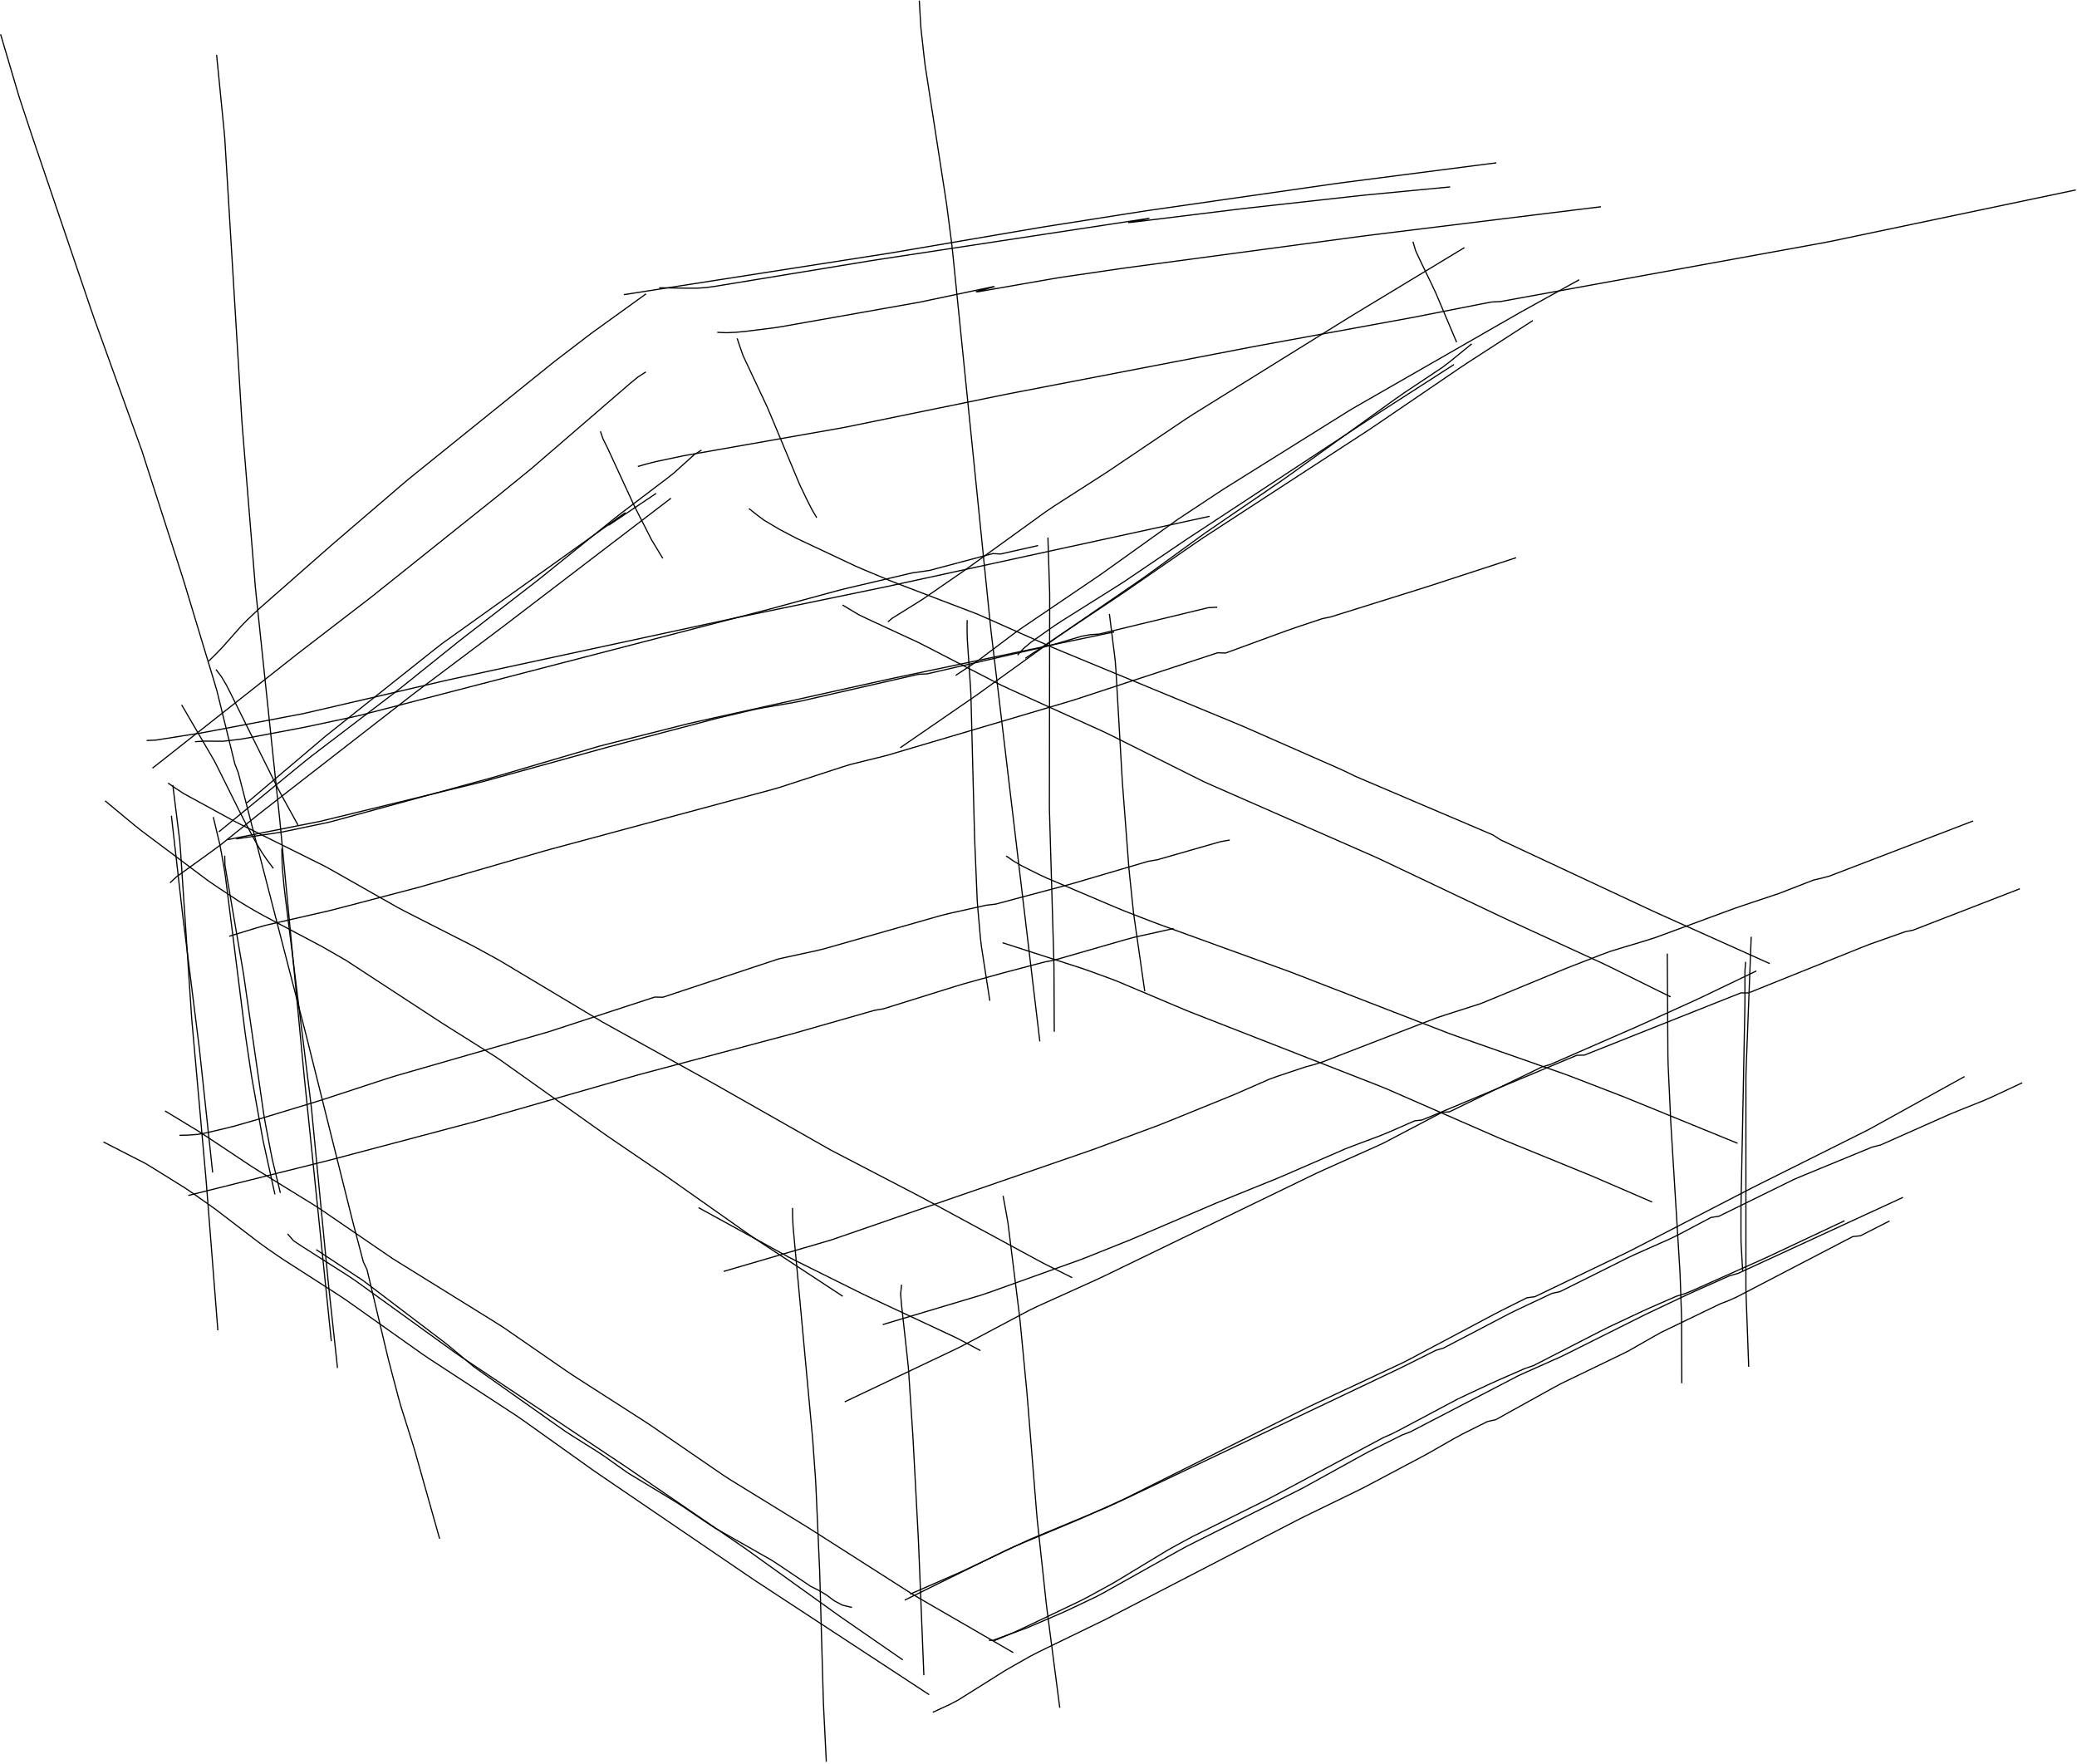<?xml version="1.0" encoding="utf-8" ?>
<svg baseProfile="full" height="754.5" version="1.1" viewBox="0,0,888.5,754.5" width="888.5" xmlns="http://www.w3.org/2000/svg" xmlns:ev="http://www.w3.org/2001/xml-events" xmlns:xlink="http://www.w3.org/1999/xlink"><defs><style type="text/css"><![CDATA[
	.background { fill: white; }
	.line { stroke: firebrick; stroke-width: .1mm; }
	.blacksquare { fill: indigo; }
	.whitesquare { fill: white; }
]]></style></defs><rect class="background" height="100%" width="100%" x="0" y="0" /><path d="M 97.384 359.14 L 101.308 358.365 L 105.232 357.59 L 109.156 356.814 L 113.081 356.039 L 117.005 355.264 L 120.929 354.489 L 124.853 353.714 L 128.777 352.939 L 132.701 352.164 L 136.626 351.388 L 140.514 350.452 L 144.401 349.506 L 148.287 348.56 L 152.174 347.614 L 156.06 346.668 L 159.947 345.722 L 163.833 344.776 L 167.72 343.829 L 171.606 342.883 L 175.493 341.937 L 179.379 340.991 L 183.266 340.045 L 187.152 339.099 L 191.039 338.153 L 194.925 337.207 L 198.812 336.261 L 202.698 335.315 L 206.574 334.325 L 210.429 333.261 L 214.285 332.196 L 218.141 331.132 L 221.997 330.067 L 225.852 329.003 L 229.708 327.938 L 233.564 326.874 L 237.42 325.809 L 241.275 324.744 L 245.131 323.68 L 248.987 322.615 L 252.843 321.551 L 256.698 320.486 L 260.555 319.427 L 264.423 318.406 L 268.291 317.386 L 272.158 316.365 L 276.026 315.345 L 279.894 314.324 L 283.761 313.304 L 287.629 312.283 L 291.496 311.263 L 295.364 310.242 L 299.232 309.221 L 303.099 308.201 L 306.967 307.18 L 310.86 306.262 L 314.754 305.346 L 318.647 304.429 L 322.541 303.513 L 326.464 302.741 L 330.406 302.062 L 334.348 301.383 L 338.29 300.703 L 342.221 299.969 L 346.121 299.08 L 350.021 298.192 L 353.921 297.303 L 357.821 296.414 L 361.721 295.525 L 365.621 294.637 L 369.521 293.748 L 373.421 292.859 L 377.321 291.97 L 381.221 291.082 L 385.121 290.193 L 389.021 289.304 L 392.921 288.415 L 396.65 288.221 L 400.548 287.323 L 404.446 286.426 L 408.344 285.529 L 412.242 284.631 L 416.14 283.734 L 420.038 282.837 L 423.936 281.939 L 427.834 281.042 L 431.732 280.145 L 435.63 279.247 L 439.528 278.35 L 443.426 277.453 L 447.324 276.555 L 451.189 275.53 L 455.026 274.401 L 458.864 273.272 L 462.701 272.144 L 466.445 271.472 L 470.174 271.22 L 474.062 270.279 L 477.95 269.339 L 481.838 268.399 L 485.726 267.459 L 489.614 266.519 L 493.502 265.578 L 497.39 264.638 L 501.278 263.698 L 505.166 262.758 L 509.054 261.817 L 512.942 260.877 L 516.83 259.937 L 520.438 259.716 L 520.596 259.951" fill="none" id="1" stroke="black" stroke-width="0.5" /><path d="M 320.376 217.526 L 323.513 220.008 L 326.702 222.414 L 330.138 224.461 L 333.579 226.5 L 337.121 228.359 L 340.663 230.217 L 344.28 231.926 L 347.899 233.629 L 351.518 235.332 L 355.138 237.035 L 358.757 238.738 L 362.376 240.441 L 365.996 242.144 L 369.666 243.732 L 373.357 245.275 L 377.047 246.819 L 380.737 248.362 L 384.461 249.821 L 388.198 251.249 L 391.934 252.676 L 395.671 254.104 L 399.407 255.532 L 403.144 256.96 L 406.88 258.387 L 410.617 259.815 L 414.353 261.243 L 418.09 262.671 L 421.752 264.28 L 425.408 265.901 L 429.065 267.523 L 432.721 269.145 L 436.378 270.766 L 440.034 272.388 L 443.691 274.009 L 447.347 275.631 L 451.005 277.251 L 454.701 278.78 L 458.397 280.309 L 462.093 281.838 L 465.789 283.367 L 469.486 284.897 L 473.182 286.426 L 476.878 287.955 L 480.574 289.484 L 484.27 291.013 L 487.966 292.542 L 491.663 294.072 L 495.359 295.601 L 499.055 297.13 L 502.751 298.659 L 506.447 300.188 L 510.143 301.718 L 513.84 303.247 L 517.536 304.776 L 521.232 306.305 L 524.928 307.834 L 528.624 309.363 L 532.309 310.918 L 535.971 312.528 L 539.633 314.138 L 543.294 315.748 L 546.956 317.358 L 550.618 318.968 L 554.279 320.578 L 557.941 322.188 L 561.603 323.798 L 565.264 325.408 L 568.926 327.018 L 572.588 328.628 L 576.206 330.302 L 579.764 332.048 L 583.444 333.615 L 587.124 335.183 L 590.804 336.75 L 594.485 338.318 L 598.165 339.885 L 601.845 341.453 L 605.525 343.02 L 609.205 344.587 L 612.885 346.155 L 616.565 347.722 L 620.245 349.29 L 623.925 350.857 L 627.606 352.425 L 631.286 353.992 L 634.966 355.559 L 638.646 357.127 L 641.833 359.193 L 645.456 360.887 L 649.08 362.581 L 652.704 364.275 L 656.327 365.969 L 659.951 367.663 L 663.574 369.358 L 667.198 371.052 L 670.821 372.746 L 674.445 374.44 L 678.068 376.134 L 681.692 377.828 L 685.316 379.522 L 688.939 381.216 L 692.563 382.91 L 696.186 384.604 L 699.81 386.298 L 703.433 387.992 L 707.057 389.686 L 710.699 391.34 L 714.348 392.978 L 717.997 394.617 L 721.646 396.255 L 725.295 397.893 L 728.944 399.532 L 732.593 401.17 L 736.243 402.808 L 739.892 404.447 L 743.541 406.085 L 747.19 407.724 L 750.839 409.362 L 754.488 411 L 757.061 412.156" fill="none" id="2" stroke="black" stroke-width="0.5" /><path d="M 44.943 342.533 L 48.022 345.087 L 51.101 347.64 L 54.181 350.193 L 57.26 352.746 L 60.381 355.245 L 63.583 357.644 L 66.784 360.042 L 69.985 362.441 L 73.186 364.839 L 76.387 367.237 L 79.588 369.636 L 82.79 372.034 L 85.991 374.433 L 89.192 376.831 L 92.493 379.087 L 95.832 381.29 L 99.172 383.492 L 102.511 385.694 L 105.937 387.757 L 109.382 389.789 L 112.884 391.72 L 116.42 393.591 L 119.955 395.462 L 123.49 397.333 L 127.026 399.205 L 130.561 401.076 L 134.096 402.947 L 137.632 404.818 L 141.109 406.796 L 144.578 408.787 L 148.04 410.79 L 151.389 412.977 L 154.737 415.165 L 158.086 417.352 L 161.435 419.54 L 164.784 421.727 L 168.133 423.915 L 171.482 426.102 L 174.831 428.29 L 178.179 430.477 L 181.528 432.665 L 184.877 434.852 L 188.226 437.04 L 191.597 439.192 L 194.984 441.321 L 198.37 443.45 L 201.756 445.579 L 205.142 447.708 L 208.529 449.838 L 211.915 451.967 L 215.207 454.237 L 218.467 456.555 L 221.728 458.872 L 224.988 461.189 L 228.248 463.506 L 231.509 465.823 L 234.769 468.141 L 238.03 470.458 L 241.29 472.775 L 244.551 475.092 L 247.811 477.41 L 251.071 479.727 L 254.332 482.044 L 257.592 484.361 L 260.87 486.654 L 264.177 488.905 L 267.483 491.155 L 270.79 493.406 L 274.097 495.656 L 277.404 497.907 L 280.71 500.158 L 284.017 502.408 L 287.292 504.705 L 290.561 507.01 L 293.83 509.315 L 297.1 511.619 L 300.369 513.924 L 303.638 516.229 L 306.907 518.534 L 310.177 520.839 L 313.446 523.143 L 316.715 525.448 L 319.984 527.753 L 323.288 530.008 L 326.631 532.204 L 329.975 534.399 L 333.318 536.595 L 336.662 538.791 L 340.005 540.986 L 343.349 543.182 L 346.692 545.378 L 350.036 547.573 L 353.379 549.769 L 356.722 551.965 L 360.066 554.161 L 360.502 554.447" fill="none" id="3" stroke="black" stroke-width="0.5" /><path d="M 361.352 599.612 L 364.965 597.896 L 368.578 596.179 L 372.191 594.463 L 375.804 592.746 L 379.417 591.03 L 383.03 589.313 L 386.643 587.597 L 390.256 585.88 L 393.869 584.164 L 397.482 582.447 L 401.095 580.731 L 404.708 579.014 L 408.321 577.298 L 411.906 575.526 L 415.439 573.65 L 418.972 571.775 L 422.506 569.9 L 426.039 568.024 L 429.572 566.149 L 433.105 564.273 L 436.638 562.398 L 440.171 560.523 L 443.77 558.782 L 447.415 557.134 L 451.06 555.485 L 454.704 553.837 L 458.349 552.189 L 461.993 550.54 L 465.638 548.892 L 469.282 547.244 L 472.899 545.536 L 476.499 543.792 L 480.099 542.049 L 483.699 540.305 L 487.299 538.561 L 490.899 536.818 L 494.499 535.074 L 498.099 533.331 L 501.699 531.587 L 505.299 529.844 L 508.899 528.1 L 512.499 526.357 L 516.099 524.613 L 519.699 522.87 L 523.299 521.126 L 526.899 519.383 L 530.499 517.639 L 534.099 515.896 L 537.699 514.152 L 541.299 512.409 L 544.899 510.665 L 548.499 508.921 L 552.099 507.178 L 555.699 505.434 L 559.299 503.691 L 562.9 501.947 L 566.536 500.281 L 570.188 498.649 L 573.839 497.017 L 577.491 495.385 L 581.143 493.753 L 584.795 492.121 L 588.447 490.489 L 592.074 488.806 L 595.615 486.946 L 599.156 485.086 L 602.698 483.226 L 606.239 481.365 L 609.78 479.505 L 613.321 477.645 L 616.862 475.785 L 620.057 475.554 L 623.656 473.809 L 627.255 472.064 L 630.854 470.318 L 634.454 468.573 L 638.053 466.828 L 641.652 465.083 L 645.251 463.337 L 648.85 461.592 L 652.449 459.847 L 656.048 458.101 L 659.648 456.356 L 663.209 455.301 L 666.875 453.7 L 670.541 452.1 L 674.207 450.499 L 677.873 448.899 L 681.538 447.299 L 685.204 445.698 L 688.87 444.098 L 692.536 442.497 L 696.202 440.897 L 699.868 439.296 L 703.515 437.654 L 707.158 436.001 L 710.8 434.349 L 714.443 432.697 L 718.086 431.044 L 721.729 429.392 L 725.371 427.74 L 728.992 426.039 L 732.597 424.307 L 736.203 422.575 L 739.808 420.843 L 743.414 419.111 L 747.019 417.379 L 750.625 415.646 L 751.368 415.289" fill="none" id="4" stroke="black" stroke-width="0.5" /><path d="M 73.321 348.911 L 73.772 352.886 L 74.223 356.86 L 74.674 360.835 L 75.125 364.809 L 75.576 368.784 L 76.027 372.758 L 76.478 376.733 L 76.929 380.707 L 77.38 384.682 L 77.832 388.656 L 78.291 392.63 L 78.787 396.599 L 79.284 400.568 L 79.781 404.537 L 80.278 408.506 L 80.774 412.475 L 81.271 416.444 L 81.768 420.413 L 82.265 424.382 L 82.761 428.351 L 83.258 432.32 L 83.755 436.289 L 84.252 440.258 L 84.748 444.227 L 85.245 448.196 L 85.677 452.173 L 86.103 456.15 L 86.529 460.127 L 86.955 464.105 L 87.381 468.082 L 87.807 472.059 L 88.233 476.036 L 88.659 480.014 L 89.085 483.991 L 89.511 487.968 L 89.937 491.945 L 90.363 495.923 L 90.789 499.9 L 90.959 501.486" fill="none" id="5" stroke="black" stroke-width="0.5" /><path d="M 385.667 549.51 L 385.279 553.46 L 385.585 557.445 L 386.021 561.421 L 386.457 565.397 L 386.893 569.373 L 387.33 573.349 L 387.766 577.325 L 388.202 581.302 L 388.609 585.28 L 388.872 589.272 L 389.136 593.263 L 389.399 597.254 L 389.662 601.245 L 389.926 605.237 L 390.189 609.228 L 390.452 613.219 L 390.677 617.213 L 390.888 621.208 L 391.1 625.202 L 391.311 629.196 L 391.523 633.191 L 391.734 637.185 L 391.946 641.18 L 392.157 645.174 L 392.368 649.168 L 392.58 653.163 L 392.791 657.157 L 392.981 661.153 L 393.142 665.149 L 393.303 669.146 L 393.464 673.143 L 393.625 677.14 L 393.785 681.136 L 393.946 685.133 L 394.107 689.13 L 394.268 693.127 L 394.429 697.123 L 394.59 701.12 L 394.751 705.117 L 394.912 709.114 L 395.073 713.111 L 395.211 716.541" fill="none" id="6" stroke="black" stroke-width="0.5" /><path d="M 448.281 229.927 L 448.406 233.925 L 448.53 237.923 L 448.655 241.921 L 448.779 245.919 L 448.904 249.917 L 449.028 253.916 L 449.032 257.915 L 449.027 261.915 L 449.021 265.915 L 449.016 269.915 L 449.01 273.915 L 449.005 277.915 L 448.999 281.915 L 448.994 285.915 L 448.988 289.915 L 448.983 293.915 L 448.977 297.915 L 448.972 301.915 L 448.966 305.915 L 448.961 309.915 L 448.955 313.915 L 448.95 317.915 L 448.944 321.915 L 448.939 325.915 L 448.933 329.915 L 448.928 333.915 L 448.922 337.915 L 448.917 341.915 L 448.914 345.915 L 449.031 349.914 L 449.147 353.912 L 449.264 357.91 L 449.381 361.908 L 449.498 365.907 L 449.615 369.905 L 449.732 373.903 L 449.849 377.902 L 449.966 381.9 L 450.083 385.898 L 450.2 389.896 L 450.317 393.895 L 450.434 397.893 L 450.55 401.891 L 450.667 405.89 L 450.784 409.888 L 450.87 413.887 L 450.887 417.887 L 450.905 421.887 L 450.922 425.887 L 450.94 429.887 L 450.958 433.887 L 450.975 437.887 L 450.99 441.321" fill="none" id="7" stroke="black" stroke-width="0.5" /><path d="M 73.919 335.778 L 74.413 339.747 L 74.906 343.716 L 75.4 347.686 L 75.893 351.655 L 76.387 355.625 L 76.88 359.594 L 77.204 363.58 L 77.47 367.571 L 77.736 371.562 L 78.001 375.553 L 78.267 379.544 L 78.533 383.536 L 78.798 387.527 L 79.064 391.518 L 79.33 395.509 L 79.596 399.5 L 79.861 403.491 L 80.127 407.483 L 80.393 411.474 L 80.659 415.465 L 80.924 419.456 L 81.19 423.447 L 81.456 427.438 L 81.722 431.43 L 81.987 435.421 L 82.334 439.406 L 82.689 443.39 L 83.044 447.374 L 83.399 451.358 L 83.755 455.342 L 84.11 459.327 L 84.465 463.311 L 84.82 467.295 L 85.176 471.279 L 85.531 475.263 L 85.886 479.248 L 86.241 483.232 L 86.597 487.216 L 86.952 491.2 L 87.307 495.184 L 87.662 499.169 L 88.018 503.153 L 88.347 507.139 L 88.659 511.127 L 88.972 515.115 L 89.284 519.102 L 89.596 523.09 L 89.909 527.078 L 90.221 531.066 L 90.534 535.054 L 90.846 539.041 L 91.159 543.029 L 91.471 547.017 L 91.783 551.005 L 92.096 554.993 L 92.408 558.98 L 92.721 562.968 L 93.033 566.956 L 93.195 569.022" fill="none" id="8" stroke="black" stroke-width="0.5" /><path d="M 44.25 488.447 L 47.811 490.27 L 51.371 492.092 L 54.932 493.915 L 58.492 495.738 L 62.053 497.561 L 65.479 499.621 L 68.874 501.735 L 72.27 503.849 L 75.666 505.963 L 79.062 508.077 L 82.377 510.312 L 85.647 512.617 L 88.916 514.922 L 92.176 517.239 L 95.353 519.669 L 98.53 522.099 L 101.708 524.529 L 104.885 526.959 L 108.062 529.389 L 111.239 531.819 L 114.487 534.152 L 117.782 536.42 L 121.087 538.672 L 124.453 540.834 L 127.818 542.996 L 131.184 545.158 L 134.549 547.319 L 137.915 549.481 L 141.28 551.643 L 144.646 553.805 L 147.978 556.016 L 151.242 558.329 L 154.506 560.641 L 157.77 562.953 L 161.034 565.265 L 164.298 567.577 L 167.562 569.889 L 170.826 572.201 L 174.091 574.513 L 177.355 576.825 L 180.619 579.137 L 183.931 581.379 L 187.28 583.566 L 190.628 585.754 L 193.977 587.941 L 197.326 590.128 L 200.675 592.316 L 204.024 594.503 L 207.373 596.691 L 210.722 598.878 L 214.071 601.065 L 217.42 603.253 L 220.769 605.44 L 224.061 607.711 L 227.317 610.034 L 230.574 612.356 L 233.831 614.679 L 237.087 617.001 L 240.344 619.324 L 243.601 621.646 L 246.857 623.969 L 250.114 626.291 L 253.371 628.614 L 256.666 630.882 L 259.972 633.133 L 263.278 635.385 L 266.584 637.637 L 269.889 639.889 L 273.195 642.141 L 276.501 644.392 L 279.807 646.644 L 283.113 648.896 L 286.419 651.148 L 289.725 653.4 L 293.031 655.651 L 296.337 657.903 L 299.643 660.155 L 302.949 662.407 L 306.255 664.659 L 309.561 666.91 L 312.867 669.162 L 316.173 671.414 L 319.479 673.666 L 322.786 675.916 L 326.132 678.108 L 329.477 680.301 L 332.823 682.493 L 336.169 684.685 L 339.515 686.877 L 342.861 689.069 L 346.206 691.262 L 349.552 693.454 L 352.898 695.646 L 356.244 697.838 L 359.589 700.031 L 362.935 702.223 L 366.281 704.415 L 369.627 706.607 L 372.972 708.799 L 376.318 710.992 L 379.664 713.184 L 383.01 715.376 L 386.355 717.568 L 389.701 719.761 L 393.047 721.953 L 396.393 724.145 L 397.478 724.856" fill="none" id="9" stroke="black" stroke-width="0.5" /><path d="M 399.053 732.392 L 402.685 730.715 L 406.317 729.039 L 409.849 727.18 L 413.238 725.054 L 416.626 722.928 L 420.014 720.802 L 423.402 718.676 L 426.79 716.549 L 430.179 714.423 L 433.651 712.438 L 437.13 710.465 L 440.61 708.491 L 444.158 706.649 L 447.756 704.901 L 451.354 703.154 L 454.952 701.407 L 458.55 699.659 L 462.148 697.912 L 465.746 696.164 L 469.344 694.417 L 472.941 692.666 L 476.493 690.827 L 480.045 688.988 L 483.597 687.149 L 487.15 685.31 L 490.702 683.471 L 494.254 681.632 L 497.806 679.793 L 501.358 677.953 L 504.91 676.114 L 508.462 674.275 L 512.015 672.436 L 515.567 670.597 L 519.119 668.758 L 522.671 666.919 L 526.223 665.08 L 529.775 663.241 L 533.328 661.402 L 536.88 659.563 L 540.432 657.724 L 543.984 655.885 L 547.536 654.045 L 551.088 652.206 L 554.64 650.367 L 558.211 648.565 L 561.808 646.816 L 565.405 645.066 L 569.002 643.316 L 572.599 641.567 L 576.196 639.817 L 579.793 638.067 L 583.38 636.297 L 586.914 634.424 L 590.449 632.551 L 593.983 630.678 L 597.517 628.804 L 601.051 626.931 L 604.586 625.058 L 608.12 623.184 L 611.626 621.261 L 615.099 619.276 L 618.572 617.292 L 622.045 615.307 L 625.562 613.405 L 629.14 611.616 L 632.718 609.827 L 636.295 608.038 L 639.856 607.24 L 643.354 605.3 L 646.852 603.361 L 650.35 601.421 L 653.849 599.481 L 657.347 597.542 L 660.845 595.602 L 664.343 593.662 L 667.865 591.767 L 671.467 590.028 L 675.069 588.289 L 678.671 586.55 L 682.274 584.811 L 685.876 583.072 L 689.478 581.333 L 693.08 579.594 L 696.66 577.813 L 700.133 575.829 L 703.606 573.844 L 707.079 571.859 L 710.57 569.91 L 714.173 568.171 L 717.775 566.432 L 721.377 564.693 L 724.979 562.954 L 728.581 561.215 L 732.184 559.476 L 735.786 557.737 L 739.365 556.355 L 742.899 554.779 L 746.447 552.933 L 749.996 551.086 L 753.544 549.24 L 757.092 547.393 L 760.641 545.547 L 764.189 543.7 L 767.737 541.854 L 771.286 540.007 L 774.834 538.161 L 778.382 536.314 L 781.931 534.468 L 785.479 532.622 L 789.027 530.775 L 792.575 528.929 L 795.888 528.565 L 799.454 526.752 L 803.02 524.94 L 806.586 523.128 L 808.313 522.25" fill="none" id="10" stroke="black" stroke-width="0.5" /><path d="M 80.565 511.337 L 84.446 510.367 L 88.326 509.397 L 92.207 508.428 L 96.088 507.458 L 99.968 506.488 L 103.849 505.519 L 107.73 504.549 L 111.61 503.579 L 115.491 502.61 L 119.372 501.64 L 123.253 500.67 L 127.133 499.701 L 131.014 498.731 L 134.895 497.761 L 138.775 496.792 L 142.651 495.801 L 146.517 494.776 L 150.383 493.751 L 154.25 492.726 L 158.116 491.701 L 161.983 490.676 L 165.849 489.652 L 169.716 488.627 L 173.582 487.602 L 177.449 486.577 L 181.315 485.552 L 185.182 484.527 L 189.048 483.502 L 192.915 482.477 L 196.781 481.453 L 200.648 480.428 L 204.508 479.38 L 208.353 478.278 L 212.198 477.176 L 216.043 476.074 L 219.889 474.972 L 223.734 473.87 L 227.579 472.768 L 231.424 471.666 L 235.27 470.564 L 239.115 469.462 L 242.96 468.36 L 246.805 467.258 L 250.65 466.156 L 254.496 465.054 L 258.341 463.952 L 262.186 462.85 L 266.031 461.748 L 269.876 460.646 L 273.725 459.556 L 277.59 458.527 L 281.455 457.497 L 285.321 456.468 L 289.186 455.438 L 293.051 454.409 L 296.916 453.38 L 300.782 452.35 L 304.647 451.321 L 308.512 450.291 L 312.378 449.262 L 316.243 448.233 L 320.108 447.203 L 323.973 446.174 L 327.839 445.144 L 331.704 444.115 L 335.569 443.085 L 339.433 442.049 L 343.279 440.95 L 347.125 439.852 L 350.971 438.753 L 354.817 437.654 L 358.663 436.555 L 362.509 435.456 L 366.355 434.357 L 370.201 433.258 L 374.047 432.159 L 377.885 431.508 L 381.703 430.317 L 385.521 429.125 L 389.34 427.934 L 393.158 426.742 L 396.977 425.551 L 400.795 424.359 L 404.613 423.167 L 408.432 421.976 L 412.261 420.822 L 416.115 419.752 L 419.969 418.681 L 423.824 417.61 L 427.678 416.54 L 431.541 415.503 L 435.409 414.485 L 439.277 413.467 L 443.146 412.449 L 447.014 411.431 L 450.808 410.742 L 454.651 409.634 L 458.495 408.526 L 462.338 407.418 L 466.182 406.31 L 470.025 405.202 L 473.869 404.094 L 477.712 402.986 L 481.556 401.878 L 485.42 400.853 L 489.325 399.986 L 493.23 399.118 L 497.135 398.25 L 501.039 397.383 L 502.061 397.156" fill="none" id="11" stroke="black" stroke-width="0.5" /><path d="M 428.88 403.242 L 432.687 404.47 L 436.493 405.699 L 440.3 406.927 L 444.107 408.155 L 447.914 409.384 L 451.72 410.612 L 455.527 411.84 L 459.334 413.069 L 463.14 414.297 L 466.91 415.633 L 470.668 417.004 L 474.426 418.375 L 478.16 419.806 L 481.845 421.362 L 485.53 422.918 L 489.215 424.474 L 492.9 426.03 L 496.585 427.586 L 500.27 429.142 L 503.955 430.698 L 507.64 432.254 L 511.362 433.718 L 515.087 435.174 L 518.813 436.63 L 522.539 438.086 L 526.264 439.541 L 529.99 440.997 L 533.716 442.453 L 537.441 443.909 L 541.167 445.365 L 544.893 446.82 L 548.618 448.276 L 552.344 449.732 L 556.07 451.188 L 559.795 452.643 L 563.521 454.099 L 567.247 455.555 L 570.973 457.011 L 574.698 458.467 L 578.424 459.922 L 582.15 461.378 L 585.875 462.834 L 589.601 464.29 L 593.305 465.798 L 596.97 467.4 L 600.635 469.003 L 604.3 470.605 L 607.965 472.208 L 611.63 473.81 L 615.295 475.412 L 618.96 477.015 L 622.625 478.617 L 626.29 480.22 L 629.955 481.822 L 633.62 483.424 L 637.285 485.027 L 640.95 486.629 L 644.643 488.166 L 648.346 489.678 L 652.049 491.191 L 655.752 492.704 L 659.455 494.216 L 663.158 495.729 L 666.861 497.241 L 670.564 498.754 L 674.267 500.267 L 677.97 501.779 L 681.668 503.304 L 685.34 504.89 L 689.012 506.476 L 692.684 508.063 L 696.356 509.649 L 700.028 511.235 L 703.7 512.821 L 706.77 514.148" fill="none" id="12" stroke="black" stroke-width="0.5" /><path d="M 298.801 516.533 L 302.308 518.458 L 305.814 520.383 L 309.32 522.308 L 312.827 524.233 L 316.333 526.158 L 319.84 528.083 L 323.346 530.008 L 326.852 531.932 L 330.359 533.857 L 333.865 535.782 L 337.372 537.707 L 340.939 539.515 L 344.522 541.294 L 348.104 543.074 L 351.686 544.853 L 355.269 546.633 L 358.851 548.413 L 362.433 550.192 L 366.016 551.972 L 369.598 553.752 L 373.218 555.452 L 376.842 557.146 L 380.466 558.84 L 384.089 560.534 L 387.713 562.228 L 391.336 563.922 L 394.96 565.616 L 398.584 567.31 L 402.207 569.004 L 405.831 570.698 L 409.454 572.391 L 412.989 574.264 L 416.52 576.143 L 419.431 577.691" fill="none" id="13" stroke="black" stroke-width="0.5" /><path d="M 377.604 566.565 L 381.436 565.418 L 385.269 564.272 L 389.101 563.125 L 392.933 561.978 L 396.765 560.831 L 400.597 559.685 L 404.429 558.538 L 408.261 557.391 L 412.093 556.245 L 415.925 555.098 L 419.758 553.951 L 423.544 552.664 L 427.309 551.315 L 431.075 549.965 L 434.84 548.616 L 438.606 547.267 L 442.371 545.917 L 446.137 544.568 L 449.902 543.218 L 453.668 541.869 L 457.433 540.519 L 461.199 539.17 L 464.935 537.744 L 468.649 536.258 L 472.363 534.773 L 476.077 533.287 L 479.79 531.801 L 483.504 530.315 L 487.187 528.754 L 490.864 527.18 L 494.541 525.606 L 498.219 524.032 L 501.896 522.457 L 505.573 520.883 L 509.25 519.309 L 512.927 517.735 L 516.605 516.16 L 520.282 514.586 L 523.989 513.084 L 527.696 511.581 L 531.403 510.079 L 535.111 508.577 L 538.818 507.075 L 542.525 505.573 L 546.232 504.071 L 549.916 502.514 L 553.585 500.92 L 557.254 499.326 L 560.923 497.732 L 564.591 496.138 L 568.26 494.545 L 571.929 492.951 L 575.598 491.357 L 579.333 489.928 L 583.079 488.524 L 586.824 487.119 L 590.569 485.715 L 594.266 484.191 L 597.931 482.588 L 601.595 480.984 L 605.26 479.381 L 608.149 479.094 L 611.781 477.646 L 615.471 476.101 L 619.16 474.557 L 622.85 473.012 L 626.54 471.467 L 630.23 469.923 L 633.919 468.378 L 637.609 466.834 L 641.299 465.289 L 644.989 463.744 L 648.678 462.2 L 652.368 460.655 L 656.058 459.111 L 659.748 457.566 L 663.437 456.021 L 667.127 454.477 L 670.817 452.932 L 674.507 451.388 L 677.793 451.29 L 681.511 449.812 L 685.228 448.335 L 688.945 446.858 L 692.662 445.38 L 696.379 443.903 L 700.096 442.425 L 703.813 440.948 L 707.531 439.47 L 711.248 437.993 L 714.965 436.515 L 718.682 435.038 L 722.399 433.56 L 726.116 432.083 L 729.833 430.606 L 733.551 429.128 L 737.268 427.651 L 740.985 426.173 L 744.702 424.696 L 748.009 424.69 L 751.72 423.197 L 755.431 421.705 L 759.142 420.212 L 762.853 418.719 L 766.564 417.227 L 770.275 415.734 L 773.987 414.241 L 777.698 412.749 L 781.409 411.256 L 785.12 409.763 L 788.831 408.27 L 792.542 406.778 L 796.253 405.285 L 799.979 403.832 L 803.751 402.5 L 807.523 401.169 L 811.295 399.838 L 815.066 398.507 L 818.331 397.875 L 822.061 396.43 L 825.791 394.985 L 829.521 393.539 L 833.25 392.094 L 836.98 390.649 L 840.71 389.204 L 844.44 387.758 L 848.17 386.313 L 851.899 384.868 L 855.629 383.423 L 859.359 381.978 L 863.089 380.532 L 864.061 380.156" fill="none" id="14" stroke="black" stroke-width="0.5" /><path d="M 309.573 543.817 L 313.412 542.695 L 317.252 541.573 L 321.091 540.452 L 324.931 539.33 L 328.77 538.208 L 332.61 537.087 L 336.449 535.965 L 340.289 534.843 L 344.128 533.721 L 347.968 532.6 L 351.807 531.478 L 355.642 530.341 L 359.423 529.036 L 363.204 527.731 L 366.985 526.426 L 370.766 525.121 L 374.547 523.816 L 378.329 522.51 L 382.11 521.205 L 385.891 519.9 L 389.672 518.595 L 393.453 517.29 L 397.234 515.985 L 401.015 514.68 L 404.796 513.374 L 408.577 512.069 L 412.358 510.764 L 416.139 509.459 L 419.92 508.154 L 423.702 506.849 L 427.483 505.543 L 431.264 504.238 L 435.045 502.933 L 438.826 501.628 L 442.607 500.323 L 446.388 499.018 L 450.169 497.712 L 453.95 496.407 L 457.731 495.102 L 461.512 493.797 L 465.293 492.492 L 469.061 491.15 L 472.812 489.76 L 476.563 488.37 L 480.314 486.981 L 484.065 485.591 L 487.815 484.201 L 491.566 482.811 L 495.317 481.422 L 499.036 479.95 L 502.742 478.445 L 506.448 476.939 L 510.153 475.433 L 513.859 473.927 L 517.565 472.421 L 521.27 470.915 L 524.976 469.409 L 528.675 467.887 L 532.34 466.284 L 536.004 464.68 L 539.669 463.077 L 543.333 461.474 L 547.102 460.142 L 550.897 458.877 L 554.692 457.612 L 558.487 456.347 L 562.193 455.346 L 565.838 454.185 L 569.569 452.742 L 573.3 451.3 L 577.031 449.858 L 580.762 448.415 L 584.493 446.973 L 588.224 445.531 L 591.955 444.088 L 595.685 442.646 L 599.416 441.204 L 603.147 439.761 L 606.878 438.319 L 610.609 436.877 L 614.34 435.434 L 618.134 434.171 L 621.943 432.95 L 625.752 431.729 L 629.562 430.508 L 633.371 429.288 L 637.075 427.782 L 640.772 426.255 L 644.469 424.727 L 648.166 423.2 L 651.863 421.673 L 655.56 420.146 L 659.257 418.619 L 662.954 417.091 L 666.651 415.564 L 670.351 414.043 L 674.079 412.593 L 677.807 411.143 L 681.535 409.694 L 685.263 408.244 L 689.016 406.867 L 692.844 405.708 L 696.673 404.55 L 700.502 403.392 L 704.33 402.233 L 708.141 401.021 L 711.894 399.638 L 715.648 398.256 L 719.401 396.873 L 723.154 395.49 L 726.908 394.107 L 730.661 392.724 L 734.414 391.341 L 738.168 389.958 L 741.921 388.575 L 745.703 387.275 L 749.498 386.01 L 753.293 384.745 L 757.087 383.48 L 760.882 382.215 L 764.613 380.774 L 768.341 379.324 L 772.069 377.874 L 775.797 376.425 L 779.145 375.647 L 782.583 374.736 L 786.317 373.304 L 790.052 371.871 L 793.787 370.439 L 797.521 369.006 L 801.256 367.574 L 804.991 366.141 L 808.726 364.709 L 812.46 363.276 L 816.195 361.844 L 819.93 360.411 L 823.664 358.979 L 827.399 357.546 L 831.134 356.114 L 834.868 354.681 L 838.603 353.249 L 842.338 351.816 L 844.061 351.156" fill="none" id="15" stroke="black" stroke-width="0.5" /><path d="M 98.077 400.455 L 101.901 399.284 L 105.726 398.112 L 109.551 396.941 L 113.392 395.833 L 117.291 394.94 L 121.19 394.046 L 125.089 393.152 L 128.988 392.259 L 132.887 391.365 L 136.786 390.471 L 140.685 389.578 L 144.561 388.593 L 148.431 387.579 L 152.3 386.564 L 156.169 385.549 L 160.038 384.535 L 163.907 383.52 L 167.776 382.505 L 171.646 381.491 L 175.515 380.476 L 179.384 379.461 L 183.227 378.354 L 187.07 377.241 L 190.912 376.128 L 194.754 375.016 L 198.596 373.903 L 202.438 372.79 L 206.28 371.678 L 210.122 370.565 L 213.964 369.452 L 217.807 368.34 L 221.649 367.227 L 225.491 366.114 L 229.333 365.002 L 233.175 363.889 L 237.033 362.832 L 240.895 361.792 L 244.758 360.752 L 248.62 359.712 L 252.482 358.672 L 256.345 357.632 L 260.207 356.592 L 264.07 355.551 L 267.932 354.511 L 271.794 353.471 L 275.657 352.431 L 279.519 351.391 L 283.382 350.351 L 287.244 349.311 L 291.107 348.271 L 294.969 347.231 L 298.831 346.191 L 302.694 345.151 L 306.556 344.111 L 310.419 343.071 L 314.281 342.031 L 318.143 340.99 L 322.006 339.95 L 325.868 338.91 L 329.731 337.87 L 333.576 336.774 L 337.379 335.533 L 341.182 334.293 L 344.985 333.052 L 348.787 331.812 L 352.59 330.571 L 356.393 329.331 L 360.196 328.09 L 364.019 326.919 L 367.902 325.961 L 371.786 325.003 L 375.669 324.045 L 379.548 323.069 L 383.383 321.933 L 387.218 320.797 L 391.054 319.661 L 394.889 318.525 L 398.724 317.389 L 402.56 316.253 L 406.395 315.118 L 410.23 313.982 L 414.066 312.846 L 417.901 311.71 L 421.737 310.574 L 425.572 309.438 L 429.407 308.302 L 433.243 307.167 L 437.078 306.031 L 440.913 304.895 L 444.749 303.759 L 448.584 302.623 L 452.419 301.487 L 456.255 300.351 L 460.08 299.183 L 463.88 297.935 L 467.68 296.687 L 471.481 295.439 L 475.281 294.191 L 479.081 292.943 L 482.882 291.695 L 486.682 290.447 L 490.482 289.198 L 494.282 287.95 L 498.083 286.702 L 501.883 285.454 L 505.683 284.206 L 509.484 282.958 L 513.284 281.71 L 517.084 280.462 L 520.884 279.213 L 524.276 279.331 L 528.032 277.956 L 531.788 276.58 L 535.544 275.204 L 539.3 273.829 L 543.056 272.453 L 546.812 271.078 L 550.568 269.702 L 554.348 268.393 L 558.143 267.128 L 561.937 265.863 L 565.732 264.599 L 569.343 263.853 L 573.16 262.658 L 576.978 261.463 L 580.795 260.269 L 584.613 259.074 L 588.43 257.88 L 592.248 256.685 L 596.065 255.491 L 599.883 254.296 L 603.7 253.102 L 607.518 251.907 L 611.331 250.702 L 615.134 249.46 L 618.937 248.219 L 622.739 246.978 L 626.542 245.737 L 630.344 244.496 L 634.147 243.255 L 637.95 242.014 L 641.752 240.773 L 645.555 239.532 L 648.565 238.549" fill="none" id="16" stroke="black" stroke-width="0.5" /><path d="M 71.904 334.951 L 75.196 337.222 L 78.535 339.418 L 82.046 341.334 L 85.558 343.25 L 89.069 345.165 L 92.581 347.081 L 96.092 348.997 L 99.604 350.912 L 103.162 352.737 L 106.745 354.516 L 110.328 356.295 L 113.91 358.074 L 117.493 359.853 L 121.076 361.632 L 124.658 363.411 L 128.241 365.19 L 131.823 366.969 L 135.406 368.748 L 138.989 370.527 L 142.482 372.474 L 145.961 374.447 L 149.441 376.421 L 152.92 378.394 L 156.399 380.367 L 159.879 382.34 L 163.358 384.314 L 166.838 386.287 L 170.317 388.26 L 173.856 390.122 L 177.421 391.936 L 180.986 393.75 L 184.552 395.564 L 188.117 397.378 L 191.682 399.192 L 195.247 401.006 L 198.812 402.819 L 202.377 404.633 L 205.892 406.543 L 209.401 408.462 L 212.911 410.381 L 216.359 412.407 L 219.792 414.461 L 223.224 416.514 L 226.657 418.568 L 230.089 420.622 L 233.522 422.675 L 236.955 424.729 L 240.387 426.782 L 243.82 428.836 L 247.252 430.89 L 250.685 432.943 L 254.117 434.997 L 257.55 437.051 L 261.047 438.992 L 264.548 440.927 L 268.048 442.863 L 271.549 444.799 L 275.049 446.735 L 278.549 448.671 L 282.05 450.607 L 285.55 452.542 L 289.05 454.478 L 292.551 456.414 L 296.051 458.35 L 299.552 460.286 L 303.052 462.221 L 306.539 464.181 L 310.018 466.156 L 313.496 468.131 L 316.974 470.106 L 320.453 472.081 L 323.931 474.056 L 327.409 476.031 L 330.888 478.006 L 334.366 479.981 L 337.844 481.957 L 341.323 483.932 L 344.801 485.907 L 348.279 487.882 L 351.758 489.857 L 355.236 491.832 L 358.781 493.686 L 362.329 495.532 L 365.878 497.378 L 369.426 499.224 L 372.974 501.07 L 376.523 502.917 L 380.071 504.763 L 383.62 506.609 L 387.168 508.455 L 390.717 510.302 L 394.265 512.148 L 397.789 514.041 L 401.306 515.946 L 404.823 517.851 L 408.34 519.757 L 411.857 521.662 L 415.374 523.568 L 418.891 525.473 L 422.408 527.378 L 425.925 529.284 L 429.442 531.189 L 432.959 533.095 L 436.476 535 L 439.993 536.905 L 443.51 538.811 L 447.04 540.691 L 450.621 542.474 L 454.201 544.258 L 457.782 546.041 L 458.675 546.486" fill="none" id="17" stroke="black" stroke-width="0.5" /><path d="M 360.407 258.77 L 363.837 260.828 L 367.267 262.886 L 370.866 264.625 L 374.496 266.304 L 378.127 267.984 L 381.757 269.663 L 385.388 271.343 L 389.018 273.022 L 392.648 274.701 L 396.216 276.509 L 399.77 278.344 L 403.324 280.179 L 406.879 282.014 L 410.433 283.85 L 413.987 285.685 L 417.541 287.52 L 421.095 289.355 L 424.649 291.19 L 428.204 293.025 L 431.827 294.717 L 435.47 296.369 L 439.113 298.021 L 442.756 299.673 L 446.399 301.325 L 450.042 302.978 L 453.685 304.63 L 457.327 306.282 L 460.97 307.934 L 464.613 309.586 L 468.256 311.238 L 471.899 312.89 L 475.503 314.624 L 479.081 316.412 L 482.659 318.201 L 486.237 319.989 L 489.815 321.777 L 493.393 323.566 L 496.971 325.354 L 500.549 327.142 L 504.127 328.931 L 507.705 330.719 L 511.283 332.507 L 514.861 334.296 L 518.512 335.928 L 522.174 337.536 L 525.837 339.143 L 529.5 340.75 L 533.163 342.357 L 536.826 343.964 L 540.489 345.571 L 544.152 347.178 L 547.815 348.785 L 551.478 350.392 L 555.141 352 L 558.804 353.607 L 562.467 355.214 L 566.13 356.821 L 569.793 358.428 L 573.456 360.035 L 577.119 361.642 L 580.782 363.249 L 584.445 364.857 L 588.107 366.464 L 591.737 368.145 L 595.35 369.861 L 598.963 371.577 L 602.576 373.293 L 606.189 375.01 L 609.802 376.726 L 613.415 378.442 L 617.028 380.158 L 620.642 381.875 L 624.255 383.591 L 627.868 385.307 L 631.481 387.023 L 635.094 388.739 L 638.707 390.456 L 642.32 392.172 L 645.944 393.864 L 649.58 395.533 L 653.215 397.203 L 656.85 398.872 L 660.485 400.541 L 664.12 402.21 L 667.755 403.879 L 671.39 405.549 L 675.025 407.218 L 678.66 408.887 L 682.295 410.556 L 685.93 412.225 L 689.528 413.974 L 693.114 415.745 L 696.701 417.516 L 700.287 419.287 L 703.874 421.058 L 707.46 422.829 L 711.047 424.6 L 714.634 426.371 L 714.675 426.392" fill="none" id="18" stroke="black" stroke-width="0.5" /><path d="M 339.022 516.675 L 339.063 520.675 L 339.262 524.667 L 339.629 528.65 L 339.997 532.633 L 340.364 536.616 L 340.732 540.599 L 341.099 544.582 L 341.466 548.565 L 341.834 552.548 L 342.201 556.531 L 342.569 560.515 L 342.936 564.498 L 343.304 568.481 L 343.671 572.464 L 344.038 576.447 L 344.406 580.43 L 344.773 584.413 L 345.141 588.396 L 345.508 592.379 L 345.876 596.362 L 346.243 600.345 L 346.61 604.328 L 346.978 608.312 L 347.345 612.295 L 347.692 616.279 L 347.978 620.269 L 348.264 624.259 L 348.55 628.249 L 348.837 632.238 L 349.054 636.232 L 349.23 640.228 L 349.407 644.224 L 349.583 648.221 L 349.76 652.217 L 349.936 656.213 L 350.113 660.209 L 350.289 664.205 L 350.466 668.201 L 350.642 672.197 L 350.756 676.196 L 350.87 680.194 L 350.983 684.192 L 351.096 688.191 L 351.21 692.189 L 351.323 696.187 L 351.437 700.186 L 351.55 704.184 L 351.663 708.183 L 351.777 712.181 L 351.89 716.179 L 352.003 720.178 L 352.117 724.176 L 352.23 728.175 L 352.414 732.17 L 352.613 736.165 L 352.812 740.16 L 353.011 744.155 L 353.209 748.15 L 353.408 752.146 L 353.478 753.557" fill="none" id="19" stroke="black" stroke-width="0.5" /><path d="M 429.1 511.478 L 429.819 515.413 L 430.538 519.348 L 431.213 523.29 L 431.707 527.259 L 432.201 531.228 L 432.695 535.198 L 433.188 539.167 L 433.682 543.137 L 434.176 547.106 L 434.67 551.075 L 435.164 555.045 L 435.657 559.014 L 436.151 562.984 L 436.555 566.963 L 436.937 570.945 L 437.318 574.927 L 437.7 578.908 L 438.081 582.89 L 438.462 586.872 L 438.844 590.854 L 439.225 594.835 L 439.559 598.821 L 439.88 602.808 L 440.201 606.796 L 440.523 610.783 L 440.844 614.77 L 441.165 618.757 L 441.486 622.744 L 441.807 626.731 L 442.128 630.718 L 442.449 634.705 L 442.77 638.692 L 443.092 642.679 L 443.413 646.666 L 443.772 650.65 L 444.201 654.627 L 444.63 658.604 L 445.058 662.581 L 445.487 666.558 L 445.916 670.535 L 446.345 674.512 L 446.774 678.489 L 447.203 682.465 L 447.632 686.442 L 448.137 690.41 L 448.654 694.377 L 449.17 698.343 L 449.686 702.31 L 450.202 706.276 L 450.719 710.243 L 451.235 714.209 L 451.751 718.176 L 452.267 722.143 L 452.784 726.109 L 453.3 730.076 L 453.352 730.478" fill="none" id="20" stroke="black" stroke-width="0.5" /><path d="M 713.226 407.872 L 713.251 411.872 L 713.276 415.872 L 713.301 419.872 L 713.325 423.872 L 713.35 427.872 L 713.375 431.872 L 713.399 435.872 L 713.424 439.871 L 713.449 443.871 L 713.474 447.871 L 713.498 451.871 L 713.609 455.869 L 713.795 459.865 L 713.98 463.86 L 714.166 467.856 L 714.351 471.852 L 714.537 475.847 L 714.722 479.843 L 714.952 483.836 L 715.198 487.829 L 715.444 491.821 L 715.689 495.814 L 715.935 499.806 L 716.18 503.799 L 716.426 507.791 L 716.671 511.784 L 716.917 515.776 L 717.162 519.768 L 717.408 523.761 L 717.653 527.753 L 717.899 531.746 L 718.144 535.738 L 718.39 539.731 L 718.636 543.723 L 718.803 547.719 L 718.938 551.717 L 719.073 555.715 L 719.209 559.713 L 719.337 563.71 L 719.351 567.71 L 719.364 571.71 L 719.378 575.71 L 719.391 579.71 L 719.404 583.71 L 719.418 587.71 L 719.431 591.652" fill="none" id="21" stroke="black" stroke-width="0.5" /><path d="M 120.565 362.943 L 120.634 366.942 L 120.755 370.939 L 121.118 374.922 L 121.482 378.906 L 121.942 382.879 L 122.434 386.849 L 122.926 390.818 L 123.418 394.788 L 123.91 398.757 L 124.402 402.727 L 124.894 406.697 L 125.386 410.666 L 125.878 414.636 L 126.37 418.605 L 126.862 422.575 L 127.354 426.545 L 127.847 430.514 L 128.339 434.484 L 128.831 438.454 L 129.323 442.423 L 129.815 446.393 L 130.307 450.362 L 130.799 454.332 L 131.291 458.302 L 131.783 462.271 L 132.275 466.241 L 132.767 470.21 L 133.245 474.182 L 133.63 478.163 L 134.015 482.145 L 134.399 486.126 L 134.784 490.107 L 135.168 494.089 L 135.553 498.07 L 135.938 502.052 L 136.322 506.033 L 136.707 510.015 L 137.092 513.996 L 137.476 517.978 L 137.861 521.959 L 138.246 525.941 L 138.63 529.922 L 139.015 533.904 L 139.399 537.885 L 139.784 541.867 L 140.169 545.848 L 140.559 549.829 L 140.99 553.806 L 141.42 557.782 L 141.85 561.759 L 142.28 565.736 L 142.711 569.713 L 143.141 573.69 L 143.571 577.666 L 144.001 581.643 L 144.376 585.108" fill="none" id="22" stroke="black" stroke-width="0.5" /><path d="M 91.242 349.478 L 92.168 353.37 L 93.094 357.261 L 94.02 361.152 L 94.767 365.08 L 95.45 369.022 L 96.134 372.963 L 96.682 376.924 L 97.182 380.893 L 97.682 384.862 L 98.183 388.83 L 98.683 392.799 L 99.183 396.767 L 99.684 400.736 L 100.184 404.704 L 100.684 408.673 L 101.185 412.642 L 101.685 416.61 L 102.185 420.579 L 102.685 424.547 L 103.186 428.516 L 103.686 432.485 L 104.186 436.453 L 104.687 440.422 L 105.23 444.384 L 105.819 448.341 L 106.409 452.297 L 106.998 456.254 L 107.587 460.21 L 108.278 464.15 L 108.982 468.087 L 109.686 472.025 L 110.389 475.962 L 111.093 479.9 L 111.797 483.838 L 112.514 487.772 L 113.375 491.679 L 114.236 495.585 L 115.097 499.491 L 115.958 503.397 L 116.819 507.304 L 117.604 510.864" fill="none" id="23" stroke="black" stroke-width="0.5" /><path d="M 749.132 400.691 L 748.978 404.688 L 748.824 408.685 L 748.67 412.682 L 748.516 416.679 L 748.362 420.676 L 748.208 424.673 L 748.054 428.67 L 747.901 432.667 L 747.747 436.664 L 747.593 440.661 L 747.439 444.658 L 747.285 448.655 L 747.131 452.652 L 746.977 456.649 L 746.864 460.647 L 746.864 464.647 L 746.864 468.647 L 746.864 472.647 L 746.864 476.647 L 746.864 480.647 L 746.864 484.647 L 746.864 488.647 L 746.864 492.647 L 746.864 496.647 L 746.864 500.647 L 746.864 504.647 L 746.864 508.647 L 746.864 512.647 L 746.864 516.647 L 746.864 520.647 L 746.864 524.647 L 746.864 528.647 L 746.864 532.647 L 746.864 536.647 L 746.864 540.647 L 746.864 544.647 L 746.864 548.647 L 746.892 552.647 L 747.038 556.644 L 747.184 560.641 L 747.33 564.639 L 747.477 568.636 L 747.623 572.633 L 747.769 576.631 L 747.915 580.628 L 748.061 584.612" fill="none" id="24" stroke="black" stroke-width="0.5" /><path d="M 413.73 265.219 L 413.691 269.218 L 413.773 273.215 L 414.04 277.206 L 414.307 281.197 L 414.575 285.188 L 414.842 289.179 L 415.109 293.17 L 415.333 297.163 L 415.436 301.162 L 415.539 305.16 L 415.642 309.159 L 415.745 313.158 L 415.848 317.156 L 415.951 321.155 L 416.054 325.154 L 416.157 329.152 L 416.26 333.151 L 416.363 337.15 L 416.467 341.148 L 416.57 345.147 L 416.673 349.146 L 416.776 353.144 L 416.879 357.143 L 417.026 361.14 L 417.194 365.137 L 417.362 369.133 L 417.53 373.13 L 417.698 377.126 L 417.866 381.123 L 418.034 385.119 L 418.339 389.107 L 418.69 393.091 L 419.042 397.076 L 419.394 401.06 L 419.862 405.031 L 420.474 408.983 L 421.087 412.936 L 421.699 416.889 L 422.311 420.842 L 422.924 424.795 L 423.431 428.069" fill="none" id="25" stroke="black" stroke-width="0.5" /><path d="M 474.581 262.596 L 475.076 266.566 L 475.571 270.535 L 476.066 274.504 L 476.562 278.473 L 477.057 282.443 L 477.36 286.429 L 477.589 290.423 L 477.818 294.416 L 478.047 298.41 L 478.276 302.403 L 478.505 306.396 L 478.733 310.39 L 478.962 314.383 L 479.191 318.377 L 479.42 322.37 L 479.649 326.364 L 479.878 330.357 L 480.112 334.35 L 480.415 338.339 L 480.718 342.327 L 481.021 346.316 L 481.324 350.304 L 481.627 354.293 L 481.93 358.281 L 482.233 362.27 L 482.536 366.258 L 482.839 370.247 L 483.209 374.229 L 483.622 378.208 L 484.036 382.186 L 484.45 386.165 L 484.863 390.144 L 485.414 394.105 L 485.981 398.065 L 486.549 402.024 L 487.117 405.984 L 487.685 409.943 L 488.253 413.903 L 488.821 417.862 L 489.389 421.822 L 489.699 423.982" fill="none" id="26" stroke="black" stroke-width="0.5" /><path d="M 70.581 475.171 L 74.002 477.244 L 77.423 479.316 L 80.844 481.389 L 84.266 483.461 L 87.625 485.632 L 90.956 487.846 L 94.287 490.06 L 97.619 492.274 L 100.95 494.488 L 104.281 496.702 L 107.613 498.916 L 110.997 501.048 L 114.402 503.146 L 117.808 505.245 L 121.213 507.343 L 124.618 509.442 L 128.024 511.54 L 131.429 513.639 L 134.834 515.737 L 138.169 517.945 L 141.469 520.204 L 144.77 522.464 L 148.071 524.724 L 151.371 526.983 L 154.672 529.243 L 157.972 531.503 L 161.273 533.762 L 164.574 536.022 L 167.874 538.282 L 171.267 540.399 L 174.667 542.507 L 178.067 544.614 L 181.466 546.722 L 184.866 548.829 L 188.266 550.937 L 191.666 553.045 L 195.065 555.152 L 198.465 557.26 L 201.865 559.367 L 205.265 561.475 L 208.664 563.582 L 212.064 565.69 L 215.436 567.841 L 218.727 570.114 L 222.018 572.388 L 225.309 574.661 L 228.6 576.935 L 231.891 579.208 L 235.182 581.482 L 238.473 583.755 L 241.764 586.029 L 245.076 588.271 L 248.443 590.431 L 251.809 592.591 L 255.176 594.752 L 258.542 596.912 L 261.908 599.072 L 265.275 601.233 L 268.641 603.393 L 272.008 605.553 L 275.374 607.714 L 278.711 609.919 L 282.009 612.183 L 285.307 614.446 L 288.604 616.71 L 291.902 618.974 L 295.2 621.237 L 298.498 623.501 L 301.796 625.765 L 305.093 628.029 L 308.391 630.292 L 311.72 632.508 L 315.127 634.604 L 318.534 636.699 L 321.941 638.795 L 325.348 640.891 L 328.755 642.987 L 332.162 645.083 L 335.569 647.178 L 338.976 649.274 L 342.383 651.37 L 345.79 653.466 L 349.167 655.609 L 352.539 657.761 L 355.911 659.913 L 359.283 662.065 L 362.655 664.217 L 366.027 666.369 L 369.399 668.521 L 372.771 670.672 L 376.142 672.824 L 379.514 674.976 L 382.886 677.128 L 386.258 679.28 L 389.63 681.432 L 393.053 683.499 L 396.516 685.502 L 399.978 687.504 L 403.441 689.507 L 406.903 691.51 L 410.366 693.512 L 413.829 695.515 L 417.291 697.518 L 420.754 699.52 L 424.216 701.523 L 427.679 703.526 L 431.141 705.528 L 433.478 706.88" fill="none" id="27" stroke="black" stroke-width="0.5" /><path d="M 387.022 684.415 L 390.611 682.65 L 394.2 680.884 L 397.789 679.118 L 401.378 677.352 L 404.968 675.587 L 408.557 673.821 L 412.146 672.055 L 415.735 670.29 L 419.324 668.524 L 422.913 666.758 L 426.503 664.992 L 430.092 663.227 L 433.726 661.56 L 437.416 660.015 L 441.105 658.469 L 444.794 656.924 L 448.484 655.378 L 452.173 653.832 L 455.862 652.287 L 459.552 650.741 L 463.229 649.168 L 466.876 647.525 L 470.523 645.883 L 474.171 644.241 L 477.818 642.599 L 481.442 640.907 L 485.02 639.119 L 488.598 637.331 L 492.177 635.543 L 495.755 633.756 L 499.333 631.968 L 502.911 630.18 L 506.49 628.392 L 510.068 626.605 L 513.646 624.817 L 517.224 623.029 L 520.803 621.242 L 524.381 619.454 L 527.959 617.666 L 531.538 615.878 L 535.116 614.091 L 538.694 612.303 L 542.272 610.515 L 545.851 608.727 L 549.429 606.94 L 553.007 605.152 L 556.585 603.364 L 560.164 601.577 L 563.784 599.876 L 567.407 598.18 L 571.029 596.483 L 574.652 594.787 L 578.274 593.091 L 581.897 591.394 L 585.519 589.698 L 589.141 588.001 L 592.764 586.305 L 596.386 584.608 L 600.009 582.912 L 603.561 581.076 L 607.094 579.199 L 610.626 577.323 L 614.159 575.446 L 617.691 573.57 L 621.224 571.693 L 624.756 569.817 L 628.289 567.94 L 631.822 566.064 L 635.354 564.187 L 638.887 562.311 L 642.436 560.468 L 646.014 558.679 L 649.592 556.89 L 653.17 555.101 L 656.608 554.626 L 660.213 552.894 L 663.818 551.161 L 667.424 549.428 L 671.029 547.696 L 674.634 545.963 L 678.239 544.231 L 681.845 542.498 L 685.45 540.765 L 689.055 539.033 L 692.661 537.3 L 696.266 535.568 L 699.829 533.751 L 703.383 531.914 L 706.936 530.078 L 710.49 528.242 L 714.044 526.406 L 717.597 524.569 L 721.151 522.733 L 724.704 520.897 L 728.258 519.061 L 731.812 517.224 L 735.365 515.388 L 738.919 513.552 L 742.472 511.715 L 746.026 509.879 L 749.58 508.043 L 753.154 506.248 L 756.733 504.461 L 760.311 502.673 L 763.889 500.886 L 767.468 499.098 L 771.046 497.311 L 774.625 495.523 L 778.203 493.736 L 781.781 491.948 L 785.36 490.161 L 788.938 488.373 L 792.517 486.586 L 796.095 484.798 L 799.664 482.993 L 803.165 481.059 L 806.666 479.124 L 810.167 477.189 L 813.668 475.255 L 817.169 473.32 L 820.67 471.385 L 824.171 469.451 L 827.672 467.516 L 831.173 465.581 L 834.674 463.647 L 838.175 461.712 L 840.407 460.478" fill="none" id="28" stroke="black" stroke-width="0.5" /><path d="M 389.321 681.864 L 392.986 680.262 L 396.651 678.66 L 400.316 677.058 L 403.981 675.455 L 407.646 673.853 L 411.312 672.251 L 414.927 670.54 L 418.542 668.828 L 422.157 667.115 L 425.772 665.403 L 429.387 663.69 L 433.002 661.978 L 436.617 660.265 L 440.24 658.572 L 443.933 657.036 L 447.626 655.5 L 451.32 653.963 L 455.013 652.427 L 458.706 650.891 L 462.399 649.355 L 466.092 647.818 L 469.786 646.282 L 473.479 644.746 L 477.11 643.067 L 480.739 641.386 L 484.362 639.691 L 487.975 637.973 L 491.587 636.255 L 495.199 634.538 L 498.812 632.82 L 502.424 631.103 L 506.037 629.385 L 509.649 627.668 L 513.262 625.95 L 516.874 624.232 L 520.487 622.515 L 524.099 620.797 L 527.712 619.08 L 531.324 617.362 L 534.937 615.644 L 538.549 613.927 L 542.161 612.209 L 545.774 610.492 L 549.386 608.774 L 552.999 607.056 L 556.611 605.339 L 560.224 603.621 L 563.836 601.904 L 567.449 600.186 L 571.061 598.468 L 574.674 596.751 L 578.286 595.033 L 581.898 593.316 L 585.511 591.598 L 589.123 589.88 L 592.736 588.163 L 596.348 586.445 L 599.952 584.71 L 603.53 582.921 L 607.108 581.132 L 610.685 579.343 L 614.263 577.555 L 617.48 576.625 L 621.024 574.771 L 624.569 572.917 L 628.114 571.064 L 631.658 569.21 L 635.203 567.357 L 638.747 565.503 L 642.292 563.649 L 645.837 561.796 L 649.43 560.041 L 653.049 558.337 L 656.669 556.634 L 660.288 554.931 L 663.907 553.228 L 667.358 552.464 L 670.937 550.679 L 674.517 548.894 L 678.097 547.109 L 681.677 545.325 L 685.256 543.54 L 688.836 541.755 L 692.416 539.97 L 695.995 538.185 L 699.607 536.468 L 703.262 534.844 L 706.918 533.219 L 710.573 531.595 L 714.228 529.97 L 717.824 528.222 L 721.359 526.351 L 724.894 524.479 L 728.429 522.608 L 731.964 520.736 L 735.284 520.243 L 738.875 518.48 L 742.465 516.718 L 746.056 514.956 L 749.647 513.193 L 753.238 511.431 L 756.829 509.668 L 760.419 507.906 L 764.01 506.144 L 767.601 504.381 L 771.286 502.828 L 774.985 501.305 L 778.683 499.782 L 782.382 498.259 L 786.081 496.736 L 789.78 495.213 L 793.478 493.69 L 797.177 492.167 L 800.876 490.644 L 804.533 489.719 L 808.188 488.095 L 811.844 486.471 L 815.499 484.846 L 819.155 483.222 L 822.81 481.598 L 826.466 479.974 L 830.121 478.35 L 833.777 476.726 L 837.47 475.192 L 841.184 473.706 L 844.898 472.221 L 848.612 470.735 L 852.271 469.124 L 855.896 467.433 L 859.521 465.741 L 863.145 464.049 L 865.061 463.156" fill="none" id="29" stroke="black" stroke-width="0.5" /><path d="M 76.785 485.612 L 80.784 485.498 L 84.763 485.188 L 88.696 484.469 L 92.587 483.542 L 96.479 482.615 L 100.358 481.644 L 104.204 480.543 L 108.049 479.442 L 111.891 478.328 L 115.718 477.166 L 119.546 476.003 L 123.373 474.841 L 127.2 473.678 L 131.028 472.516 L 134.855 471.354 L 138.668 470.145 L 142.469 468.899 L 146.269 467.652 L 150.07 466.406 L 153.871 465.159 L 157.672 463.912 L 161.473 462.666 L 165.273 461.419 L 169.092 460.231 L 172.936 459.123 L 176.779 458.016 L 180.623 456.908 L 184.467 455.801 L 188.31 454.694 L 192.154 453.586 L 195.998 452.479 L 199.841 451.371 L 203.685 450.264 L 207.529 449.157 L 211.372 448.049 L 215.216 446.942 L 219.06 445.834 L 222.903 444.727 L 226.747 443.62 L 230.591 442.512 L 234.434 441.405 L 238.238 440.168 L 242.04 438.924 L 245.841 437.68 L 249.643 436.436 L 253.445 435.192 L 257.246 433.948 L 261.048 432.704 L 264.85 431.46 L 268.651 430.216 L 272.453 428.972 L 276.255 427.728 L 280.056 426.484 L 283.574 426.547 L 287.371 425.289 L 291.168 424.031 L 294.966 422.774 L 298.763 421.516 L 302.56 420.258 L 306.357 419.001 L 310.154 417.743 L 313.951 416.485 L 317.748 415.227 L 321.545 413.97 L 325.343 412.712 L 329.14 411.454 L 332.937 410.197 L 336.842 409.333 L 340.751 408.483 L 344.659 407.633 L 348.568 406.783 L 352.457 405.858 L 356.304 404.762 L 360.151 403.666 L 363.998 402.57 L 367.845 401.474 L 371.692 400.378 L 375.539 399.282 L 379.386 398.186 L 383.233 397.09 L 387.08 395.994 L 390.927 394.898 L 394.774 393.802 L 398.62 392.706 L 402.467 391.61 L 406.348 390.647 L 410.253 389.78 L 414.158 388.912 L 418.062 388.044 L 421.967 387.176 L 425.795 386.746 L 429.661 385.717 L 433.526 384.688 L 437.391 383.659 L 441.257 382.63 L 445.122 381.601 L 448.987 380.571 L 452.853 379.542 L 456.718 378.513 L 460.565 377.419 L 464.403 376.29 L 468.24 375.162 L 472.078 374.033 L 475.915 372.904 L 479.752 371.776 L 483.59 370.647 L 487.427 369.518 L 491.265 368.39 L 495.067 367.756 L 498.912 366.654 L 502.757 365.551 L 506.602 364.449 L 510.447 363.346 L 514.292 362.244 L 518.137 361.141 L 521.982 360.038 L 525.839 359.33 L 526.045 359.376" fill="none" id="30" stroke="black" stroke-width="0.5" /><path d="M 430.423 366.132 L 433.723 368.392 L 437.18 370.387 L 440.756 372.18 L 444.331 373.973 L 447.961 375.649 L 451.642 377.214 L 455.323 378.779 L 459.005 380.344 L 462.686 381.908 L 466.367 383.473 L 470.048 385.038 L 473.73 386.603 L 477.411 388.168 L 481.109 389.69 L 484.839 391.135 L 488.569 392.579 L 492.299 394.024 L 496.044 395.43 L 499.804 396.794 L 503.564 398.158 L 507.324 399.522 L 511.085 400.886 L 514.845 402.25 L 518.605 403.614 L 522.366 404.978 L 526.126 406.342 L 529.886 407.706 L 533.646 409.07 L 537.407 410.433 L 541.167 411.797 L 544.927 413.161 L 548.687 414.525 L 552.444 415.9 L 556.174 417.345 L 559.903 418.791 L 563.633 420.236 L 567.363 421.682 L 571.092 423.127 L 574.822 424.572 L 578.552 426.018 L 582.281 427.463 L 586.011 428.909 L 589.741 430.354 L 593.47 431.8 L 597.2 433.245 L 600.93 434.691 L 604.659 436.136 L 608.389 437.582 L 612.119 439.027 L 615.849 440.473 L 619.578 441.918 L 623.34 443.276 L 627.114 444.601 L 630.889 445.926 L 634.663 447.251 L 638.437 448.576 L 642.211 449.901 L 645.985 451.226 L 649.759 452.551 L 653.534 453.876 L 657.308 455.201 L 661.082 456.526 L 664.856 457.851 L 668.63 459.176 L 672.382 460.561 L 676.114 462.002 L 679.846 463.442 L 683.577 464.883 L 687.309 466.324 L 691.04 467.764 L 694.772 469.205 L 698.477 470.713 L 702.18 472.225 L 705.883 473.736 L 709.587 475.248 L 713.29 476.76 L 716.993 478.272 L 720.696 479.784 L 724.4 481.296 L 728.103 482.808 L 731.806 484.319 L 735.51 485.831 L 739.213 487.343 L 742.916 488.855 L 743.305 489.014" fill="none" id="31" stroke="black" stroke-width="0.5" /><path d="M 425.226 701.801 L 428.916 700.256 L 432.606 698.712 L 436.256 697.078 L 439.867 695.357 L 443.478 693.637 L 447.089 691.916 L 450.7 690.196 L 454.311 688.475 L 457.922 686.755 L 461.533 685.034 L 465.097 683.223 L 468.605 681.299 L 472.112 679.376 L 475.619 677.452 L 479.063 675.419 L 482.485 673.348 L 485.907 671.276 L 489.329 669.205 L 492.75 667.133 L 496.172 665.062 L 499.594 662.99 L 503.091 661.05 L 506.606 659.14 L 510.123 657.235 L 513.706 655.457 L 517.289 653.679 L 520.872 651.901 L 524.455 650.123 L 528.039 648.345 L 531.622 646.567 L 535.205 644.789 L 538.788 643.011 L 542.371 641.233 L 545.914 639.377 L 549.443 637.494 L 552.972 635.611 L 556.501 633.728 L 560.03 631.845 L 563.559 629.962 L 567.089 628.08 L 570.618 626.197 L 574.147 624.314 L 577.676 622.431 L 581.205 620.548 L 584.734 618.665 L 588.263 616.782 L 591.792 614.899 L 595.128 613.443 L 598.605 611.688 L 602.137 609.81 L 605.669 607.933 L 609.201 606.055 L 612.733 604.178 L 616.265 602.3 L 619.797 600.422 L 623.329 598.545 L 626.934 596.815 L 630.559 595.123 L 634.183 593.432 L 637.808 591.74 L 641.459 590.106 L 645.124 588.503 L 648.788 586.9 L 652.453 585.297 L 655.926 584.143 L 659.485 582.316 L 663.043 580.488 L 666.601 578.661 L 670.16 576.834 L 673.718 575.007 L 677.276 573.18 L 680.835 571.353 L 684.393 569.526 L 687.966 567.729 L 691.586 566.026 L 695.205 564.323 L 698.824 562.62 L 702.444 560.917 L 706.088 559.269 L 709.753 557.665 L 713.417 556.062 L 717.082 554.459 L 720.792 553.314 L 724.459 551.819 L 728.111 550.188 L 731.764 548.557 L 735.416 546.926 L 739.069 545.296 L 742.721 543.665 L 746.374 542.034 L 750.026 540.403 L 753.679 538.773 L 757.31 537.097 L 760.93 535.394 L 764.549 533.691 L 768.168 531.987 L 771.788 530.284 L 775.407 528.581 L 779.026 526.878 L 782.645 525.175 L 786.265 523.471 L 789.061 522.156" fill="none" id="32" stroke="black" stroke-width="0.5" /><path d="M 96.124 365.99 L 96.22 369.987 L 96.894 373.93 L 97.567 377.873 L 98.24 381.816 L 98.914 385.758 L 99.587 389.701 L 100.261 393.644 L 100.934 397.587 L 101.608 401.53 L 102.281 405.473 L 102.955 409.416 L 103.628 413.359 L 104.279 417.305 L 104.85 421.264 L 105.421 425.223 L 105.992 429.182 L 106.563 433.141 L 107.134 437.1 L 107.705 441.059 L 108.276 445.018 L 108.847 448.977 L 109.418 452.936 L 109.989 456.895 L 110.56 460.855 L 111.131 464.814 L 111.702 468.773 L 112.273 472.732 L 112.844 476.691 L 113.533 480.63 L 114.283 484.559 L 115.032 488.488 L 115.782 492.417 L 116.571 496.338 L 117.513 500.226 L 118.454 504.113 L 119.396 508.001 L 119.935 510.226" fill="none" id="33" stroke="black" stroke-width="0.5" /><path d="M 123.022 527.754 L 125.552 530.696 L 128.877 532.912 L 132.25 535.063 L 135.622 537.214 L 138.994 539.366 L 142.366 541.517 L 145.738 543.668 L 149.111 545.82 L 152.422 548.06 L 155.666 550.401 L 158.909 552.742 L 162.152 555.083 L 165.396 557.424 L 168.639 559.766 L 171.883 562.107 L 175.126 564.448 L 178.369 566.789 L 181.613 569.13 L 184.856 571.471 L 188.1 573.812 L 191.343 576.153 L 194.586 578.494 L 197.875 580.77 L 201.202 582.989 L 204.53 585.209 L 207.858 587.429 L 211.185 589.649 L 214.513 591.868 L 217.84 594.088 L 221.168 596.308 L 224.496 598.527 L 227.823 600.747 L 231.151 602.967 L 234.478 605.187 L 237.806 607.406 L 241.133 609.626 L 244.461 611.846 L 247.789 614.066 L 251.116 616.285 L 254.444 618.505 L 257.771 620.725 L 261.099 622.944 L 264.427 625.164 L 267.754 627.384 L 271.056 629.642 L 274.357 631.901 L 277.658 634.16 L 280.959 636.42 L 284.259 638.679 L 287.56 640.938 L 290.861 643.197 L 294.162 645.457 L 297.463 647.716 L 300.764 649.975 L 304.065 652.234 L 307.366 654.494 L 310.666 656.753 L 313.967 659.012 L 317.268 661.271 L 320.54 663.572 L 323.79 665.904 L 327.04 668.236 L 330.29 670.567 L 333.54 672.899 L 336.79 675.231 L 340.04 677.563 L 343.29 679.894 L 346.541 682.226 L 349.791 684.558 L 353.041 686.89 L 356.291 689.221 L 359.544 691.549 L 362.834 693.823 L 366.125 696.097 L 369.415 698.372 L 372.706 700.646 L 375.996 702.92 L 379.287 705.195 L 382.578 707.469 L 385.868 709.743 L 386.203 709.974" fill="none" id="34" stroke="black" stroke-width="0.5" /><path d="M 0.25 14.659 L 1.385 18.495 L 2.521 22.33 L 3.656 26.166 L 4.792 30.001 L 5.927 33.837 L 7.063 37.672 L 8.206 41.505 L 9.461 45.303 L 10.716 49.101 L 11.971 52.899 L 13.226 56.697 L 14.505 60.487 L 15.793 64.274 L 17.081 68.061 L 18.369 71.848 L 19.656 75.635 L 20.944 79.422 L 22.232 83.21 L 23.519 86.997 L 24.807 90.784 L 26.095 94.571 L 27.382 98.358 L 28.67 102.145 L 29.958 105.932 L 31.245 109.719 L 32.533 113.506 L 33.821 117.293 L 35.108 121.08 L 36.396 124.867 L 37.684 128.654 L 38.971 132.441 L 40.275 136.223 L 41.633 139.985 L 42.991 143.748 L 44.35 147.51 L 45.708 151.272 L 47.066 155.035 L 48.424 158.797 L 49.782 162.559 L 51.14 166.322 L 52.499 170.084 L 53.857 173.847 L 55.215 177.609 L 56.573 181.371 L 57.931 185.134 L 59.289 188.896 L 60.646 192.659 L 61.871 196.467 L 63.097 200.274 L 64.323 204.082 L 65.549 207.889 L 66.775 211.697 L 68.001 215.504 L 69.227 219.312 L 70.453 223.119 L 71.679 226.927 L 72.905 230.734 L 74.131 234.542 L 75.357 238.349 L 76.583 242.157 L 77.809 245.964 L 78.992 249.785 L 80.151 253.613 L 81.309 257.442 L 82.468 261.27 L 83.627 265.099 L 84.785 268.927 L 85.944 272.756 L 87.102 276.585 L 88.261 280.413 L 89.419 284.242 L 90.578 288.07 L 91.736 291.899 L 92.859 295.737 L 93.812 299.622 L 94.766 303.507 L 95.719 307.391 L 96.673 311.276 L 97.626 315.161 L 98.58 319.045 L 99.533 322.93 L 100.487 326.815 L 101.909 330.441 L 102.911 334.313 L 103.912 338.186 L 104.914 342.059 L 105.915 345.931 L 106.917 349.804 L 107.918 353.676 L 108.92 357.549 L 109.922 361.421 L 110.923 365.294 L 111.925 369.167 L 112.926 373.039 L 113.928 376.912 L 114.93 380.784 L 115.931 384.657 L 116.933 388.529 L 117.934 392.402 L 118.936 396.275 L 119.938 400.147 L 120.939 404.02 L 121.941 407.892 L 122.942 411.765 L 123.944 415.637 L 124.945 419.51 L 125.947 423.383 L 126.949 427.255 L 127.95 431.128 L 128.952 435 L 129.953 438.873 L 130.955 442.746 L 131.928 446.625 L 132.899 450.506 L 133.869 454.386 L 134.839 458.267 L 135.809 462.148 L 136.779 466.028 L 137.749 469.909 L 138.719 473.789 L 139.69 477.67 L 140.66 481.55 L 141.63 485.431 L 142.6 489.312 L 143.57 493.192 L 144.54 497.073 L 145.51 500.953 L 146.481 504.834 L 147.451 508.714 L 148.421 512.595 L 149.391 516.475 L 150.361 520.356 L 151.345 524.233 L 152.363 528.102 L 153.381 531.97 L 154.399 535.838 L 155.417 539.706 L 157.01 543.088 L 157.935 546.98 L 158.861 550.871 L 159.786 554.763 L 160.711 558.654 L 161.636 562.546 L 162.562 566.437 L 163.487 570.329 L 164.412 574.22 L 165.337 578.112 L 166.283 581.998 L 167.301 585.867 L 168.319 589.735 L 169.337 593.603 L 170.355 597.472 L 171.43 601.323 L 172.634 605.138 L 173.839 608.952 L 175.043 612.766 L 176.248 616.581 L 177.414 620.407 L 178.5 624.256 L 179.586 628.106 L 180.671 631.956 L 181.757 635.806 L 182.843 639.656 L 183.929 643.505 L 185.015 647.355 L 186.101 651.205 L 187.186 655.055 L 188.061 658.156" fill="none" id="35" stroke="black" stroke-width="0.5" /><path d="M 92.659 23.47 L 93.053 27.451 L 93.447 31.432 L 93.84 35.412 L 94.234 39.393 L 94.627 43.373 L 95.021 47.354 L 95.414 51.335 L 95.808 55.315 L 96.159 59.299 L 96.401 63.292 L 96.642 67.285 L 96.884 71.277 L 97.125 75.27 L 97.367 79.263 L 97.608 83.255 L 97.85 87.248 L 98.091 91.241 L 98.333 95.233 L 98.574 99.226 L 98.816 103.219 L 99.057 107.212 L 99.299 111.204 L 99.541 115.197 L 99.782 119.19 L 100.024 123.182 L 100.265 127.175 L 100.507 131.168 L 100.748 135.16 L 100.99 139.153 L 101.231 143.146 L 101.473 147.139 L 101.714 151.131 L 101.956 155.124 L 102.197 159.117 L 102.439 163.109 L 102.68 167.102 L 102.922 171.095 L 103.163 175.088 L 103.405 179.08 L 103.698 183.069 L 104.022 187.056 L 104.347 191.043 L 104.671 195.03 L 104.995 199.017 L 105.319 203.003 L 105.643 206.99 L 105.967 210.977 L 106.292 214.964 L 106.616 218.951 L 106.94 222.938 L 107.264 226.925 L 107.588 230.911 L 107.912 234.898 L 108.237 238.885 L 108.561 242.872 L 108.885 246.859 L 109.209 250.846 L 109.613 254.825 L 110.031 258.803 L 110.449 262.781 L 110.867 266.759 L 111.285 270.737 L 111.703 274.715 L 112.122 278.694 L 112.54 282.672 L 112.958 286.65 L 113.376 290.628 L 113.794 294.606 L 114.212 298.584 L 114.63 302.562 L 115.048 306.54 L 115.466 310.518 L 115.885 314.496 L 116.303 318.474 L 116.721 322.452 L 117.139 326.431 L 117.557 330.409 L 117.975 334.387 L 118.393 338.365 L 118.811 342.343 L 119.229 346.321 L 119.642 350.3 L 120.021 354.282 L 120.401 358.264 L 120.78 362.246 L 121.159 366.228 L 121.539 370.21 L 121.918 374.191 L 122.297 378.173 L 122.677 382.155 L 123.056 386.137 L 123.435 390.119 L 123.815 394.101 L 124.194 398.083 L 124.573 402.065 L 124.953 406.047 L 125.332 410.029 L 125.711 414.011 L 126.09 417.993 L 126.47 421.975 L 126.849 425.957 L 127.228 429.939 L 127.608 433.921 L 127.987 437.903 L 128.366 441.885 L 128.746 445.867 L 129.125 449.849 L 129.504 453.831 L 129.884 457.813 L 130.277 461.794 L 130.684 465.773 L 131.092 469.752 L 131.499 473.731 L 131.907 477.71 L 132.314 481.69 L 132.721 485.669 L 133.129 489.648 L 133.536 493.627 L 133.944 497.606 L 134.351 501.586 L 134.759 505.565 L 135.166 509.544 L 135.574 513.523 L 135.981 517.502 L 136.388 521.481 L 136.796 525.461 L 137.203 529.44 L 137.611 533.419 L 138.018 537.398 L 138.426 541.377 L 138.833 545.357 L 139.241 549.336 L 139.648 553.315 L 140.055 557.294 L 140.463 561.273 L 140.87 565.253 L 141.278 569.232 L 141.685 573.211 L 141.73 573.652" fill="none" id="36" stroke="black" stroke-width="0.5" /><path d="M 393.258 0.25 L 393.487 4.243 L 393.717 8.237 L 393.972 12.228 L 394.414 16.204 L 394.855 20.179 L 395.297 24.155 L 395.773 28.126 L 396.385 32.079 L 396.997 36.031 L 397.61 39.984 L 398.222 43.937 L 398.834 47.89 L 399.446 51.843 L 400.059 55.796 L 400.671 59.749 L 401.283 63.701 L 401.896 67.654 L 402.508 71.607 L 403.12 75.56 L 403.733 79.513 L 404.345 83.466 L 404.945 87.42 L 405.46 91.387 L 405.975 95.354 L 406.49 99.32 L 407.006 103.287 L 407.46 107.261 L 407.863 111.24 L 408.266 115.22 L 408.669 119.2 L 409.072 123.179 L 409.475 127.159 L 409.878 131.139 L 410.281 135.118 L 410.684 139.098 L 411.087 143.078 L 411.49 147.057 L 411.892 151.037 L 412.295 155.017 L 412.698 158.996 L 413.101 162.976 L 413.504 166.956 L 413.907 170.935 L 414.31 174.915 L 414.713 178.895 L 415.116 182.874 L 415.519 186.854 L 415.922 190.833 L 416.325 194.813 L 416.728 198.793 L 417.131 202.772 L 417.534 206.752 L 417.937 210.732 L 418.34 214.711 L 418.743 218.691 L 419.145 222.671 L 419.548 226.65 L 419.951 230.63 L 420.354 234.61 L 420.757 238.589 L 421.16 242.569 L 421.563 246.549 L 421.966 250.528 L 422.369 254.508 L 422.772 258.488 L 423.175 262.467 L 423.578 266.447 L 424 270.424 L 424.472 274.396 L 424.945 278.368 L 425.417 282.34 L 425.889 286.312 L 426.362 290.284 L 426.834 294.256 L 427.307 298.228 L 427.779 302.2 L 428.252 306.172 L 428.724 310.144 L 429.197 314.116 L 429.669 318.088 L 430.142 322.06 L 430.614 326.032 L 431.087 330.004 L 431.559 333.976 L 432.032 337.948 L 432.504 341.92 L 432.977 345.892 L 433.449 349.864 L 433.922 353.836 L 434.394 357.808 L 434.867 361.78 L 435.339 365.752 L 435.811 369.724 L 436.284 373.696 L 436.756 377.668 L 437.229 381.64 L 437.701 385.612 L 438.174 389.584 L 438.646 393.556 L 439.119 397.528 L 439.591 401.5 L 440.064 405.472 L 440.536 409.444 L 441.009 413.416 L 441.481 417.388 L 441.954 421.36 L 442.426 425.332 L 442.899 429.304 L 443.371 433.276 L 443.844 437.248 L 444.316 441.22 L 444.789 445.192 L 444.817 445.431" fill="none" id="37" stroke="black" stroke-width="0.5" /><path d="M 72.722 377.612 L 75.505 375.027 L 78.748 372.686 L 81.992 370.346 L 85.236 368.005 L 88.48 365.665 L 91.724 363.324 L 94.924 360.927 L 98.041 358.42 L 101.158 355.914 L 104.275 353.407 L 107.393 350.9 L 110.51 348.394 L 113.658 345.926 L 116.816 343.471 L 119.974 341.017 L 123.133 338.562 L 126.291 336.107 L 129.449 333.653 L 132.608 331.198 L 135.766 328.744 L 138.924 326.289 L 142.083 323.835 L 145.241 321.38 L 148.399 318.926 L 151.558 316.471 L 154.716 314.017 L 157.875 311.562 L 161.033 309.107 L 164.191 306.653 L 167.35 304.198 L 170.508 301.744 L 173.666 299.289 L 176.828 296.84 L 180.026 294.437 L 183.225 292.034 L 186.423 289.632 L 189.621 287.229 L 192.819 284.827 L 196.017 282.424 L 199.215 280.022 L 202.413 277.619 L 205.611 275.217 L 208.809 272.814 L 212.008 270.412 L 215.204 268.007 L 218.382 265.578 L 221.56 263.149 L 224.738 260.72 L 227.916 258.29 L 231.093 255.861 L 234.271 253.432 L 237.449 251.003 L 240.627 248.573 L 243.805 246.144 L 246.983 243.715 L 250.161 241.286 L 253.338 238.856 L 256.516 236.427 L 259.694 233.998 L 262.872 231.569 L 266.05 229.14 L 269.228 226.71 L 272.406 224.281 L 275.584 221.852 L 278.761 219.423 L 281.939 216.993 L 285.117 214.564 L 287.022 213.108" fill="none" id="38" stroke="black" stroke-width="0.5" /><path d="M 272.848 199.526 L 276.693 198.421 L 280.569 197.445 L 284.483 196.619 L 288.397 195.793 L 292.311 194.967 L 296.25 194.273 L 300.189 193.579 L 304.129 192.885 L 308.068 192.19 L 312.007 191.496 L 315.947 190.802 L 319.886 190.108 L 323.825 189.414 L 327.764 188.72 L 331.704 188.026 L 335.643 187.331 L 339.582 186.637 L 343.522 185.943 L 347.461 185.249 L 351.4 184.555 L 355.34 183.861 L 359.279 183.167 L 363.208 182.421 L 367.127 181.618 L 371.046 180.815 L 374.964 180.012 L 378.883 179.209 L 382.801 178.407 L 386.72 177.604 L 390.639 176.801 L 394.557 175.998 L 398.476 175.195 L 402.394 174.392 L 406.313 173.589 L 410.232 172.787 L 414.15 171.984 L 418.069 171.181 L 421.987 170.378 L 425.906 169.575 L 429.825 168.772 L 433.75 168.002 L 437.678 167.246 L 441.605 166.489 L 445.533 165.733 L 449.461 164.977 L 453.389 164.22 L 457.317 163.464 L 461.245 162.708 L 465.172 161.951 L 469.1 161.195 L 473.028 160.439 L 476.956 159.682 L 480.884 158.926 L 484.812 158.17 L 488.74 157.413 L 492.667 156.657 L 496.595 155.901 L 500.523 155.144 L 504.451 154.388 L 508.379 153.632 L 512.307 152.875 L 516.234 152.119 L 520.162 151.363 L 524.09 150.606 L 528.018 149.85 L 531.946 149.094 L 535.874 148.337 L 539.806 147.605 L 543.741 146.884 L 547.675 146.164 L 551.61 145.444 L 555.545 144.724 L 559.479 144.004 L 563.414 143.284 L 567.348 142.564 L 571.283 141.843 L 575.218 141.123 L 579.152 140.403 L 583.087 139.683 L 587.022 138.963 L 590.956 138.243 L 594.891 137.522 L 598.826 136.802 L 602.76 136.082 L 606.689 135.334 L 610.614 134.561 L 614.539 133.788 L 618.463 133.015 L 622.388 132.242 L 626.313 131.469 L 630.237 130.696 L 634.162 129.923 L 638.079 129.174 L 641.839 128.994 L 645.774 128.278 L 649.709 127.561 L 653.645 126.845 L 657.58 126.129 L 661.515 125.412 L 665.451 124.696 L 669.386 123.98 L 673.321 123.263 L 677.257 122.547 L 681.192 121.831 L 685.127 121.114 L 689.063 120.398 L 692.998 119.682 L 696.933 118.965 L 700.869 118.249 L 704.804 117.533 L 708.739 116.816 L 712.675 116.1 L 716.61 115.384 L 720.545 114.667 L 724.481 113.951 L 728.416 113.235 L 732.351 112.518 L 736.287 111.802 L 740.222 111.086 L 744.157 110.369 L 748.093 109.653 L 752.028 108.937 L 755.963 108.22 L 759.899 107.504 L 763.834 106.788 L 767.769 106.071 L 771.705 105.355 L 775.64 104.639 L 779.575 103.922 L 783.503 103.166 L 787.418 102.345 L 791.333 101.524 L 795.247 100.703 L 799.162 99.882 L 803.077 99.061 L 806.992 98.24 L 810.907 97.419 L 814.822 96.597 L 818.736 95.776 L 822.651 94.955 L 826.566 94.134 L 830.481 93.313 L 834.396 92.492 L 838.311 91.671 L 842.225 90.85 L 846.14 90.029 L 850.055 89.208 L 853.97 88.387 L 857.885 87.566 L 861.799 86.745 L 865.714 85.924 L 869.629 85.103 L 873.544 84.281 L 877.459 83.46 L 881.374 82.639 L 885.288 81.818 L 887.998 81.25" fill="none" id="39" stroke="black" stroke-width="0.5" /><path d="M 408.817 288.888 L 412.156 286.685 L 415.495 284.482 L 418.808 282.243 L 422.004 279.838 L 425.199 277.432 L 428.395 275.026 L 431.591 272.621 L 434.787 270.215 L 438.082 267.949 L 441.393 265.704 L 444.704 263.46 L 448.015 261.215 L 451.326 258.971 L 454.637 256.726 L 457.947 254.482 L 461.258 252.237 L 464.569 249.992 L 467.88 247.748 L 471.181 245.489 L 474.435 243.162 L 477.689 240.836 L 480.942 238.509 L 484.196 236.183 L 487.45 233.856 L 490.704 231.53 L 493.957 229.203 L 497.211 226.876 L 500.465 224.55 L 503.719 222.223 L 507.056 220.018 L 510.393 217.812 L 513.729 215.606 L 517.066 213.4 L 520.403 211.194 L 523.746 208.998 L 527.138 206.879 L 530.531 204.76 L 533.923 202.64 L 537.316 200.521 L 540.708 198.402 L 544.101 196.282 L 547.493 194.163 L 550.885 192.044 L 554.278 189.925 L 557.67 187.805 L 561.063 185.686 L 564.455 183.567 L 567.848 181.447 L 571.24 179.328 L 574.632 177.209 L 578.025 175.089 L 581.494 173.099 L 584.964 171.108 L 588.434 169.118 L 591.903 167.128 L 595.373 165.138 L 598.843 163.148 L 602.313 161.157 L 605.782 159.167 L 609.252 157.177 L 612.722 155.187 L 616.192 153.197 L 619.661 151.206 L 623.131 149.216 L 626.601 147.226 L 630.071 145.236 L 633.54 143.246 L 637.01 141.255 L 640.48 139.265 L 643.95 137.275 L 647.419 135.285 L 650.893 133.301 L 654.393 131.365 L 657.893 129.429 L 661.393 127.493 L 664.894 125.557 L 668.394 123.621 L 671.894 121.685 L 675.395 119.749 L 675.557 119.659" fill="none" id="40" stroke="black" stroke-width="0.5" /><path d="M 300.093 192.533 L 297.11 194.346 L 294.139 197.024 L 291.168 199.702 L 288.196 202.379 L 285.053 204.85 L 281.866 207.266 L 278.678 209.683 L 275.491 212.1 L 272.304 214.517 L 269.116 216.933 L 265.929 219.35 L 262.785 221.822 L 259.67 224.332 L 256.555 226.842 L 253.441 229.351 L 250.326 231.861 L 247.211 234.371 L 244.097 236.881 L 240.982 239.39 L 237.867 241.9 L 234.753 244.41 L 231.638 246.92 L 228.494 249.392 L 225.329 251.838 L 222.164 254.284 L 218.998 256.729 L 215.833 259.175 L 212.668 261.621 L 209.503 264.067 L 206.338 266.512 L 203.173 268.958 L 200.007 271.404 L 196.845 273.853 L 193.725 276.356 L 190.605 278.86 L 187.485 281.363 L 184.366 283.866 L 181.246 286.37 L 178.126 288.873 L 175.006 291.376 L 171.886 293.879 L 168.734 296.341 L 165.553 298.766 L 162.372 301.191 L 159.191 303.616 L 156.009 306.041 L 152.828 308.466 L 149.647 310.892 L 146.466 313.317 L 143.285 315.742 L 140.104 318.167 L 136.923 320.592 L 133.742 323.017 L 130.605 325.497 L 127.51 328.032 L 124.416 330.567 L 121.322 333.102 L 118.228 335.637 L 115.133 338.172 L 112.039 340.706 L 108.945 343.241 L 105.851 345.776 L 102.757 348.311 L 99.662 350.846 L 96.568 353.381 L 93.604 355.809" fill="none" id="41" stroke="black" stroke-width="0.5" /><path d="M 105.573 343.431 L 108.624 340.845 L 111.676 338.258 L 114.727 335.672 L 117.778 333.086 L 120.83 330.499 L 123.881 327.913 L 126.932 325.327 L 129.984 322.74 L 133.035 320.154 L 136.086 317.567 L 139.138 314.981 L 142.266 312.489 L 145.396 309.998 L 148.527 307.508 L 151.657 305.018 L 154.787 302.528 L 157.918 300.038 L 161.048 297.548 L 164.178 295.057 L 167.309 292.567 L 170.439 290.077 L 173.57 287.587 L 176.7 285.097 L 179.83 282.607 L 182.961 280.116 L 186.091 277.626 L 189.249 275.172 L 192.503 272.847 L 195.758 270.522 L 199.013 268.197 L 202.268 265.872 L 205.522 263.546 L 208.777 261.221 L 212.032 258.896 L 215.287 256.571 L 218.542 254.246 L 221.796 251.921 L 225.051 249.595 L 228.306 247.27 L 231.561 244.945 L 234.815 242.62 L 238.07 240.295 L 241.325 237.97 L 244.58 235.644 L 247.835 233.319 L 251.089 230.994 L 254.344 228.669 L 257.599 226.344 L 260.854 224.019 L 264.109 221.693 L 267.363 219.368 L 267.522 219.293 L 264.306 221.672 L 261.09 224.05 L 260.335 224.694 L 263.656 222.465 L 266.977 220.236 L 270.299 218.007 L 273.62 215.778 L 276.941 213.549 L 280.262 211.32 L 280.659 211.053" fill="none" id="42" stroke="black" stroke-width="0.5" /><path d="M 435.274 280.195 L 437.962 277.265 L 441.038 274.719 L 444.304 272.41 L 447.57 270.1 L 450.836 267.791 L 454.182 265.601 L 457.568 263.473 L 460.955 261.344 L 464.341 259.215 L 467.728 257.086 L 471.114 254.958 L 474.501 252.829 L 477.887 250.7 L 481.253 248.54 L 484.565 246.296 L 487.876 244.053 L 491.188 241.809 L 494.5 239.565 L 497.811 237.322 L 501.123 235.078 L 504.434 232.835 L 507.746 230.592 L 511.088 228.394 L 514.431 226.197 L 517.773 223.999 L 521.116 221.802 L 524.458 219.605 L 527.8 217.407 L 531.143 215.21 L 534.485 213.013 L 537.828 210.815 L 541.17 208.618 L 544.512 206.421 L 547.855 204.223 L 551.197 202.026 L 554.54 199.829 L 557.882 197.631 L 561.224 195.434 L 564.567 193.236 L 567.909 191.039 L 571.252 188.842 L 574.594 186.644 L 577.936 184.447 L 581.279 182.25 L 584.621 180.052 L 587.964 177.855 L 591.307 175.659 L 594.671 173.495 L 598.034 171.33 L 601.398 169.165 L 604.762 167.001 L 608.126 164.836 L 611.489 162.672 L 614.853 160.507 L 618.217 158.342 L 621.58 156.178 L 621.982 155.919" fill="none" id="43" stroke="black" stroke-width="0.5" /><path d="M 629.573 147.085 L 626.47 149.61 L 623.368 152.135 L 620.266 154.659 L 617.094 157.091 L 613.765 159.308 L 610.436 161.526 L 607.107 163.743 L 603.778 165.961 L 600.449 168.178 L 597.172 170.471 L 593.924 172.805 L 590.676 175.14 L 587.428 177.475 L 584.18 179.81 L 580.932 182.144 L 577.684 184.479 L 574.436 186.814 L 571.188 189.149 L 567.941 191.483 L 564.693 193.818 L 561.445 196.153 L 558.197 198.488 L 554.949 200.822 L 551.701 203.157 L 548.441 205.474 L 545.139 207.732 L 541.837 209.989 L 538.535 212.247 L 535.232 214.504 L 531.93 216.762 L 528.628 219.02 L 525.326 221.277 L 522.024 223.535 L 518.722 225.792 L 515.426 228.058 L 512.19 230.409 L 508.954 232.761 L 505.718 235.112 L 502.482 237.463 L 499.247 239.815 L 496.011 242.166 L 492.775 244.518 L 489.539 246.869 L 486.244 249.136 L 482.946 251.4 L 479.648 253.664 L 476.351 255.928 L 473.053 258.192 L 469.755 260.456 L 466.458 262.72 L 463.16 264.984 L 459.862 267.248 L 456.565 269.512 L 453.267 271.776 L 450.011 274.098 L 446.765 276.437 L 443.52 278.775 L 440.274 281.113 L 437.029 283.451 L 433.784 285.79 L 430.538 288.128 L 427.293 290.466 L 424.047 292.804 L 420.802 295.143 L 417.557 297.481 L 414.265 299.753 L 410.97 302.022 L 407.676 304.29 L 404.381 306.558 L 401.086 308.827 L 397.792 311.095 L 394.497 313.363 L 391.202 315.632 L 387.908 317.9 L 385.1 319.833" fill="none" id="44" stroke="black" stroke-width="0.5" /><path d="M 77.699 301.478 L 79.716 304.933 L 81.732 308.387 L 83.749 311.841 L 85.766 315.296 L 87.782 318.75 L 89.799 322.205 L 91.816 325.659 L 93.608 329.235 L 95.389 332.816 L 97.17 336.398 L 98.952 339.979 L 100.733 343.561 L 102.514 347.142 L 104.324 350.709 L 106.217 354.233 L 108.11 357.756 L 110.011 361.275 L 112.089 364.694 L 114.351 367.986 L 116.76 371.18 L 116.943 371.423" fill="none" id="45" stroke="black" stroke-width="0.5" /><path d="M 92.407 286.36 L 94.806 289.561 L 96.833 293.005 L 98.646 296.57 L 100.428 300.151 L 102.209 303.733 L 103.991 307.314 L 105.772 310.895 L 107.554 314.477 L 109.335 318.058 L 111.116 321.64 L 112.898 325.221 L 114.679 328.802 L 116.461 332.384 L 118.242 335.965 L 120.097 339.508 L 122.027 343.012 L 123.957 346.516 L 125.887 350.019 L 127.463 352.88" fill="none" id="46" stroke="black" stroke-width="0.5" /><path d="M 256.848 184.502 L 257.963 187.751 L 259.755 191.325 L 261.432 194.956 L 263.108 198.588 L 264.785 202.22 L 266.461 205.851 L 268.138 209.483 L 269.814 213.115 L 271.506 216.739 L 273.322 220.303 L 275.138 223.867 L 276.954 227.431 L 278.778 230.991 L 280.85 234.412 L 282.921 237.834 L 283.526 238.833" fill="none" id="47" stroke="black" stroke-width="0.5" /><path d="M 315.337 144.722 L 316.602 148.517 L 317.946 152.28 L 319.648 155.9 L 321.351 159.519 L 323.053 163.139 L 324.755 166.759 L 326.457 170.379 L 328.159 173.998 L 329.719 177.682 L 331.26 181.373 L 332.802 185.064 L 334.344 188.755 L 335.885 192.446 L 337.427 196.136 L 338.969 199.827 L 340.51 203.518 L 342.052 207.209 L 343.781 210.816 L 345.517 214.42 L 347.345 217.974 L 349.37 221.424 L 349.384 221.447" fill="none" id="48" stroke="black" stroke-width="0.5" /><path d="M 604.439 103.36 L 605.561 107.2 L 607.242 110.824 L 608.983 114.425 L 610.724 118.027 L 612.464 121.628 L 614.172 125.244 L 615.731 128.928 L 617.29 132.612 L 618.849 136.295 L 620.409 139.979 L 621.968 143.663 L 623.116 146.376" fill="none" id="49" stroke="black" stroke-width="0.5" /><path d="M 306.833 142.148 L 310.829 142.316 L 314.819 142.127 L 318.801 141.756 L 322.771 141.265 L 326.74 140.774 L 330.71 140.283 L 334.661 139.665 L 338.6 138.968 L 342.538 138.27 L 346.477 137.572 L 350.416 136.874 L 354.354 136.177 L 358.293 135.479 L 362.232 134.781 L 366.17 134.083 L 370.109 133.386 L 374.048 132.688 L 377.986 131.99 L 381.925 131.292 L 385.864 130.595 L 389.802 129.897 L 393.738 129.186 L 397.652 128.36 L 401.566 127.534 L 405.48 126.708 L 409.394 125.883 L 413.308 125.057 L 417.221 124.231 L 421.135 123.406 L 425.049 122.58 L 425.187 122.673 L 421.332 123.738 L 417.476 124.802 L 418.428 124.786 L 422.368 124.099 L 426.309 123.411 L 430.249 122.723 L 434.19 122.035 L 438.13 121.347 L 442.071 120.66 L 446.011 119.972 L 449.951 119.284 L 453.896 118.622 L 457.854 118.044 L 461.812 117.465 L 465.77 116.886 L 469.728 116.307 L 473.685 115.728 L 477.643 115.149 L 481.603 114.581 L 485.567 114.049 L 489.532 113.517 L 493.496 112.986 L 497.461 112.454 L 501.425 111.922 L 505.39 111.391 L 509.354 110.859 L 513.319 110.327 L 517.283 109.795 L 521.248 109.264 L 525.212 108.732 L 529.177 108.2 L 533.141 107.669 L 537.106 107.137 L 541.07 106.605 L 545.035 106.073 L 548.999 105.542 L 552.964 105.01 L 556.928 104.478 L 560.893 103.947 L 564.857 103.415 L 568.822 102.883 L 572.786 102.352 L 576.751 101.82 L 580.715 101.288 L 584.681 100.764 L 588.651 100.276 L 592.621 99.787 L 596.591 99.298 L 600.561 98.81 L 604.531 98.321 L 608.501 97.832 L 612.471 97.344 L 616.441 96.855 L 620.411 96.366 L 624.381 95.878 L 628.351 95.389 L 632.321 94.9 L 636.291 94.412 L 640.261 93.923 L 644.231 93.434 L 648.201 92.946 L 652.172 92.457 L 656.142 91.968 L 660.112 91.48 L 664.082 90.991 L 668.052 90.502 L 672.022 90.014 L 675.992 89.525 L 679.962 89.036 L 683.932 88.548 L 684.88 88.431" fill="none" id="50" stroke="black" stroke-width="0.5" /><path d="M 276.281 159.085 L 273.002 161.18 L 269.9 163.704 L 266.871 166.317 L 263.842 168.929 L 260.813 171.542 L 257.784 174.154 L 254.756 176.767 L 251.727 179.38 L 248.698 181.992 L 245.669 184.605 L 242.64 187.217 L 239.611 189.83 L 236.582 192.443 L 233.553 195.055 L 230.524 197.668 L 227.495 200.28 L 224.393 202.805 L 221.29 205.329 L 218.187 207.854 L 215.084 210.378 L 211.974 212.894 L 208.85 215.391 L 205.726 217.889 L 202.601 220.387 L 199.477 222.884 L 196.352 225.382 L 193.228 227.88 L 190.104 230.377 L 186.979 232.875 L 183.855 235.373 L 180.731 237.87 L 177.606 240.368 L 174.482 242.866 L 171.358 245.363 L 168.233 247.861 L 165.109 250.359 L 161.984 252.856 L 158.858 255.352 L 155.687 257.79 L 152.517 260.229 L 149.346 262.667 L 146.176 265.106 L 143.005 267.545 L 139.834 269.983 L 136.664 272.422 L 133.493 274.861 L 130.322 277.299 L 127.161 279.75 L 124.019 282.226 L 120.878 284.702 L 117.737 287.179 L 114.595 289.655 L 111.454 292.131 L 108.313 294.607 L 105.171 297.084 L 102.03 299.56 L 98.889 302.036 L 95.748 304.513 L 92.606 306.989 L 89.465 309.465 L 86.324 311.942 L 83.182 314.418 L 80.041 316.894 L 76.9 319.371 L 73.758 321.847 L 70.617 324.323 L 67.476 326.8 L 65.226 328.573" fill="none" id="51" stroke="black" stroke-width="0.5" /><path d="M 83.4 317.258 L 87.316 317.002 L 91.316 317.035 L 95.316 317.067 L 99.288 316.609 L 103.258 316.12 L 107.197 315.436 L 111.127 314.692 L 115.058 313.948 L 118.988 313.204 L 122.918 312.46 L 126.848 311.716 L 130.777 310.963 L 134.689 310.129 L 138.601 309.295 L 142.513 308.46 L 146.425 307.626 L 150.337 306.792 L 154.242 305.927 L 158.113 304.922 L 161.985 303.918 L 165.857 302.914 L 169.729 301.91 L 173.601 300.905 L 177.473 299.901 L 181.345 298.897 L 185.217 297.893 L 189.089 296.889 L 192.96 295.884 L 196.832 294.88 L 200.704 293.876 L 204.576 292.872 L 208.448 291.867 L 212.32 290.863 L 216.192 289.859 L 220.064 288.855 L 223.936 287.85 L 227.807 286.846 L 231.679 285.842 L 235.551 284.838 L 239.423 283.833 L 243.295 282.829 L 247.167 281.825 L 251.039 280.821 L 254.911 279.817 L 258.783 278.812 L 262.654 277.808 L 266.526 276.804 L 270.398 275.8 L 274.27 274.795 L 278.142 273.791 L 282.014 272.787 L 285.886 271.783 L 289.758 270.778 L 293.63 269.774 L 297.501 268.77 L 301.373 267.766 L 305.245 266.761 L 309.117 265.757 L 312.989 264.753 L 316.861 263.749 L 320.733 262.745 L 324.605 261.74 L 328.476 260.735 L 332.336 259.687 L 336.197 258.638 L 340.057 257.59 L 343.917 256.541 L 347.777 255.492 L 351.637 254.444 L 355.497 253.395 L 359.357 252.347 L 363.245 251.406 L 367.138 250.49 L 371.032 249.574 L 374.926 248.658 L 378.819 247.742 L 382.713 246.826 L 386.607 245.909 L 390.5 244.993 L 394.111 244.494 L 397.637 243.982 L 401.502 242.954 L 405.368 241.925 L 409.234 240.897 L 413.099 239.869 L 416.965 238.841 L 420.83 237.813 L 424.696 236.785 L 428.009 236.969 L 431.912 236.091 L 435.814 235.214 L 439.717 234.336 L 443.619 233.459 L 444.093 233.352" fill="none" id="52" stroke="black" stroke-width="0.5" /><path d="M 62.738 316.738 L 66.73 316.555 L 70.681 315.931 L 74.632 315.307 L 78.583 314.682 L 82.534 314.058 L 86.485 313.434 L 90.416 312.698 L 94.346 311.953 L 98.276 311.207 L 102.206 310.462 L 106.136 309.716 L 110.066 308.971 L 113.996 308.225 L 117.926 307.48 L 121.856 306.734 L 125.786 305.989 L 129.716 305.244 L 133.614 304.349 L 137.51 303.442 L 141.406 302.536 L 145.302 301.629 L 149.198 300.723 L 153.094 299.816 L 156.99 298.909 L 160.885 298.003 L 164.781 297.096 L 168.677 296.189 L 172.573 295.283 L 176.469 294.376 L 180.365 293.469 L 184.261 292.563 L 188.157 291.656 L 192.054 290.758 L 195.964 289.914 L 199.874 289.07 L 203.784 288.226 L 207.694 287.383 L 211.604 286.539 L 215.514 285.695 L 219.424 284.851 L 223.334 284.007 L 227.244 283.164 L 231.154 282.32 L 235.064 281.476 L 238.974 280.632 L 242.884 279.788 L 246.794 278.945 L 250.704 278.101 L 254.614 277.257 L 258.524 276.413 L 262.434 275.569 L 266.344 274.726 L 270.254 273.882 L 274.164 273.038 L 278.074 272.194 L 281.984 271.35 L 285.894 270.507 L 289.804 269.663 L 293.714 268.819 L 297.624 267.975 L 301.534 267.131 L 305.444 266.288 L 309.354 265.444 L 313.264 264.6 L 317.177 263.769 L 321.094 262.959 L 325.011 262.148 L 328.928 261.338 L 332.845 260.527 L 336.762 259.717 L 340.679 258.906 L 344.596 258.096 L 348.513 257.285 L 352.43 256.475 L 356.347 255.664 L 360.264 254.854 L 364.181 254.043 L 368.098 253.233 L 372.015 252.422 L 375.932 251.612 L 379.848 250.795 L 383.756 249.944 L 387.665 249.094 L 391.573 248.243 L 395.482 247.392 L 399.39 246.541 L 403.299 245.69 L 407.207 244.839 L 411.116 243.988 L 415.024 243.137 L 418.932 242.286 L 422.841 241.436 L 426.749 240.585 L 430.658 239.734 L 434.566 238.883 L 438.475 238.032 L 442.383 237.181 L 446.292 236.33 L 450.2 235.479 L 454.109 234.628 L 458.017 233.778 L 461.925 232.927 L 465.834 232.076 L 469.742 231.225 L 473.651 230.374 L 477.559 229.523 L 481.468 228.672 L 485.376 227.821 L 489.285 226.971 L 493.193 226.12 L 497.102 225.269 L 501.01 224.418 L 504.918 223.567 L 508.827 222.716 L 512.735 221.865 L 516.644 221.014 L 517.478 220.833" fill="none" id="53" stroke="black" stroke-width="0.5" /><path d="M 379.841 265.974 L 381.692 264.426 L 385.09 262.316 L 388.488 260.207 L 391.887 258.097 L 395.254 255.939 L 398.546 253.667 L 401.839 251.396 L 405.131 249.125 L 408.424 246.854 L 411.717 244.582 L 414.98 242.27 L 418.223 239.928 L 421.466 237.586 L 424.708 235.244 L 427.951 232.902 L 431.194 230.56 L 434.436 228.218 L 437.679 225.876 L 440.922 223.534 L 444.164 221.192 L 447.407 218.85 L 450.718 216.608 L 454.084 214.447 L 457.45 212.286 L 460.815 210.124 L 464.181 207.963 L 467.547 205.801 L 470.913 203.64 L 474.269 201.464 L 477.586 199.229 L 480.903 196.993 L 484.221 194.758 L 487.538 192.523 L 490.855 190.288 L 494.172 188.053 L 497.489 185.818 L 500.807 183.583 L 504.124 181.347 L 507.441 179.112 L 510.803 176.945 L 514.2 174.835 L 517.598 172.724 L 520.996 170.613 L 524.394 168.503 L 527.792 166.392 L 531.189 164.281 L 534.587 162.171 L 537.985 160.06 L 541.383 157.949 L 544.781 155.839 L 548.178 153.728 L 551.576 151.617 L 554.974 149.507 L 558.372 147.396 L 561.77 145.285 L 565.167 143.175 L 568.565 141.064 L 571.963 138.953 L 575.361 136.843 L 578.764 134.74 L 582.187 132.671 L 585.61 130.602 L 589.033 128.532 L 592.456 126.463 L 595.88 124.394 L 599.303 122.325 L 602.726 120.255 L 606.149 118.186 L 609.572 116.117 L 612.995 114.047 L 616.419 111.978 L 619.842 109.909 L 623.265 107.84 L 626.455 105.911" fill="none" id="54" stroke="black" stroke-width="0.5" /><path d="M 89.321 282.746 L 92.17 279.939 L 94.958 277.073 L 97.61 274.078 L 100.261 271.083 L 102.912 268.088 L 105.696 265.221 L 108.597 262.466 L 111.548 259.768 L 114.553 257.128 L 117.558 254.488 L 120.563 251.848 L 123.568 249.207 L 126.573 246.567 L 129.578 243.927 L 132.583 241.287 L 135.587 238.647 L 138.592 236.006 L 141.597 233.366 L 144.624 230.751 L 147.66 228.147 L 150.697 225.544 L 153.734 222.941 L 156.771 220.337 L 159.808 217.734 L 162.845 215.131 L 165.882 212.527 L 168.919 209.924 L 171.955 207.321 L 175.004 204.732 L 178.119 202.222 L 181.234 199.712 L 184.348 197.202 L 187.463 194.692 L 190.577 192.183 L 193.692 189.673 L 196.807 187.163 L 199.921 184.653 L 203.036 182.143 L 206.15 179.633 L 209.265 177.124 L 212.379 174.614 L 215.494 172.104 L 218.609 169.594 L 221.723 167.084 L 224.838 164.574 L 227.952 162.064 L 231.067 159.555 L 234.182 157.045 L 237.3 154.539 L 240.476 152.109 L 243.653 149.678 L 246.83 147.248 L 250.007 144.818 L 253.191 142.396 L 256.436 140.057 L 259.681 137.718 L 262.925 135.379 L 266.17 133.04 L 269.415 130.701 L 272.66 128.362 L 275.905 126.023 L 276.376 125.683" fill="none" id="55" stroke="black" stroke-width="0.5" /><path d="M 266.896 126.037 L 270.848 125.42 L 274.8 124.803 L 278.752 124.186 L 282.704 123.569 L 286.656 122.952 L 290.608 122.335 L 294.56 121.718 L 298.513 121.101 L 302.465 120.484 L 306.417 119.867 L 310.369 119.25 L 314.321 118.633 L 318.273 118.015 L 322.225 117.398 L 326.177 116.781 L 330.13 116.164 L 334.082 115.547 L 338.034 114.93 L 341.986 114.313 L 345.938 113.696 L 349.89 113.079 L 353.842 112.462 L 357.794 111.845 L 361.746 111.228 L 365.699 110.611 L 369.651 109.993 L 373.603 109.376 L 377.555 108.759 L 381.505 108.132 L 385.448 107.46 L 389.391 106.787 L 393.334 106.114 L 397.277 105.441 L 401.22 104.768 L 405.163 104.095 L 409.106 103.422 L 413.049 102.749 L 416.992 102.076 L 420.935 101.403 L 424.878 100.73 L 428.821 100.057 L 432.764 99.384 L 436.707 98.711 L 440.65 98.038 L 444.593 97.365 L 448.542 96.729 L 452.494 96.108 L 456.445 95.486 L 460.397 94.865 L 464.348 94.243 L 468.299 93.622 L 472.251 93.001 L 476.202 92.379 L 480.154 91.758 L 484.105 91.137 L 488.057 90.515 L 492.011 89.912 L 495.97 89.344 L 499.93 88.776 L 503.889 88.209 L 507.849 87.641 L 511.808 87.073 L 515.768 86.505 L 519.727 85.937 L 523.687 85.369 L 527.646 84.801 L 531.606 84.233 L 535.565 83.666 L 539.525 83.098 L 543.484 82.53 L 547.444 81.962 L 551.403 81.394 L 555.363 80.826 L 559.322 80.258 L 563.282 79.691 L 567.241 79.123 L 571.201 78.555 L 575.165 78.025 L 579.132 77.513 L 583.099 77.001 L 587.067 76.49 L 591.034 75.978 L 595.001 75.467 L 598.968 74.955 L 602.935 74.443 L 606.902 73.932 L 610.869 73.42 L 614.837 72.909 L 618.804 72.397 L 622.771 71.885 L 626.738 71.374 L 630.705 70.862 L 634.672 70.351 L 638.64 69.839 L 640.093 69.652" fill="none" id="56" stroke="black" stroke-width="0.5" /><path d="M 135.274 534.51 L 138.612 536.713 L 141.951 538.915 L 145.29 541.118 L 148.629 543.321 L 151.968 545.524 L 155.306 547.727 L 158.497 550.139 L 161.682 552.559 L 164.867 554.979 L 168.052 557.399 L 171.237 559.819 L 174.421 562.239 L 177.606 564.659 L 180.791 567.079 L 183.976 569.499 L 187.161 571.919 L 190.346 574.339 L 193.453 576.856 L 196.521 579.423 L 199.588 581.991 L 202.655 584.558 L 205.912 586.88 L 209.179 589.187 L 212.447 591.493 L 215.715 593.8 L 218.983 596.107 L 222.251 598.414 L 225.519 600.72 L 228.787 603.027 L 232.055 605.334 L 235.322 607.641 L 238.59 609.947 L 241.858 612.254 L 245.224 614.414 L 248.611 616.542 L 251.998 618.67 L 255.385 620.798 L 258.719 623.005 L 261.975 625.328 L 265.232 627.65 L 268.499 629.957 L 271.921 632.029 L 275.342 634.1 L 278.764 636.172 L 282.186 638.244 L 285.607 640.316 L 289.029 642.388 L 292.389 644.556 L 295.702 646.798 L 299.014 649.04 L 302.327 651.282 L 305.67 653.475 L 309.148 655.45 L 312.626 657.425 L 316.105 659.4 L 319.583 661.375 L 323.062 663.35 L 326.54 665.325 L 330.019 667.3 L 333.368 669.484 L 336.685 671.719 L 340.003 673.953 L 343.32 676.188 L 346.637 678.423 L 350.204 680.23 L 353.629 682.266 L 356.822 684.675 L 360.331 686.55 L 364.17 687.48 L 364.47 687.51" fill="none" id="57" stroke="black" stroke-width="0.5" /><path d="M 423.022 701.612 L 424.803 701.587 L 428.562 700.219 L 432.321 698.851 L 436.08 697.483 L 439.826 696.083 L 443.5 694.502 L 447.175 692.922 L 450.849 691.341 L 454.523 689.76 L 458.153 688.081 L 461.766 686.364 L 465.379 684.648 L 468.992 682.931 L 472.518 681.046 L 476.007 679.091 L 479.497 677.136 L 482.987 675.181 L 486.476 673.226 L 489.966 671.27 L 493.456 669.315 L 496.945 667.36 L 500.435 665.405 L 503.925 663.45 L 507.43 661.525 L 511.005 659.731 L 514.58 657.936 L 518.155 656.142 L 521.73 654.348 L 525.305 652.554 L 528.88 650.759 L 532.455 648.965 L 536.03 647.171 L 539.605 645.377 L 543.18 643.583 L 546.755 641.788 L 550.33 639.994 L 553.905 638.2 L 557.471 636.388 L 560.973 634.455 L 564.475 632.522 L 567.976 630.588 L 571.478 628.655 L 574.98 626.722 L 578.482 624.788 L 581.983 622.855 L 585.494 620.939 L 589.072 619.15 L 592.65 617.361 L 596.227 615.572 L 599.805 613.783 L 603.297 612.461 L 606.846 610.616 L 610.395 608.771 L 613.944 606.927 L 617.494 605.082 L 621.043 603.237 L 624.592 601.393 L 628.141 599.548 L 631.691 597.703 L 635.24 595.859 L 638.789 594.014 L 642.338 592.169 L 645.888 590.325 L 649.437 588.48 L 653.073 586.817 L 656.729 585.192 L 660.384 583.568 L 664.039 581.943 L 667.694 580.318 L 671.28 578.546 L 674.858 576.757 L 678.435 574.968 L 682.013 573.179 L 685.591 571.391 L 689.169 569.602 L 692.746 567.813 L 696.324 566.024 L 699.902 564.235 L 703.479 562.446 L 707.088 560.722 L 710.703 559.009 L 714.318 557.297 L 717.933 555.585 L 721.548 553.872 L 725.186 552.211 L 728.842 550.586 L 732.497 548.962 L 736.152 547.337 L 739.807 545.713 L 743.496 544.673 L 747.129 542.999 L 750.761 541.325 L 754.394 539.651 L 758.027 537.977 L 761.66 536.303 L 765.293 534.629 L 768.926 532.955 L 772.558 531.281 L 776.191 529.606 L 779.824 527.932 L 783.457 526.258 L 787.09 524.584 L 790.723 522.91 L 794.355 521.236 L 797.988 519.562 L 801.621 517.888 L 805.254 516.214 L 808.887 514.54 L 812.52 512.866 L 814.061 512.156" fill="none" id="58" stroke="black" stroke-width="0.5" /><path d="M 746.738 411.415 L 746.455 415.384 L 746.455 419.384 L 746.455 423.384 L 746.455 427.384 L 746.414 431.384 L 746.336 435.383 L 746.258 439.382 L 746.18 443.382 L 746.101 447.381 L 746.023 451.38 L 745.945 455.379 L 745.866 459.378 L 745.788 463.378 L 745.71 467.377 L 745.632 471.376 L 745.553 475.375 L 745.475 479.375 L 745.397 483.374 L 745.319 487.373 L 745.24 491.372 L 745.162 495.372 L 745.084 499.371 L 745.006 503.37 L 744.927 507.369 L 744.849 511.369 L 744.771 515.368 L 744.754 519.368 L 744.754 523.368 L 744.754 527.368 L 744.783 531.367 L 745.007 535.361 L 745.231 539.354 L 745.455 543.348 L 745.478 543.77" fill="none" id="59" stroke="black" stroke-width="0.5" /><path d="M 438.612 281.565 L 441.939 279.344 L 445.266 277.123 L 448.592 274.902 L 451.919 272.681 L 455.246 270.459 L 458.572 268.238 L 461.899 266.017 L 465.226 263.796 L 468.552 261.575 L 471.879 259.354 L 475.206 257.133 L 478.532 254.912 L 481.847 252.674 L 485.138 250.4 L 488.429 248.126 L 491.72 245.852 L 495.01 243.578 L 498.301 241.304 L 501.592 239.03 L 504.882 236.756 L 508.173 234.482 L 511.464 232.208 L 514.775 229.965 L 518.127 227.782 L 521.479 225.599 L 524.831 223.416 L 528.183 221.233 L 531.535 219.051 L 534.887 216.868 L 538.239 214.685 L 541.591 212.502 L 544.943 210.319 L 548.295 208.136 L 551.646 205.954 L 554.998 203.771 L 558.35 201.588 L 561.702 199.405 L 565.054 197.222 L 568.406 195.04 L 571.758 192.857 L 575.11 190.674 L 578.462 188.491 L 581.814 186.308 L 585.166 184.126 L 588.487 181.898 L 591.793 179.646 L 595.099 177.394 L 598.405 175.142 L 601.711 172.89 L 605.017 170.638 L 608.323 168.386 L 611.629 166.134 L 614.935 163.882 L 618.241 161.631 L 621.546 159.379 L 624.852 157.127 L 628.185 154.915 L 631.544 152.743 L 634.903 150.571 L 638.262 148.399 L 641.621 146.227 L 644.979 144.055 L 648.338 141.883 L 651.697 139.711 L 655.056 137.539 L 655.746 137.093" fill="none" id="60" stroke="black" stroke-width="0.5" /><path d="M 101.069 358.809 L 105.026 358.224 L 108.983 357.639 L 112.94 357.055 L 116.897 356.47 L 120.848 355.85 L 124.763 355.032 L 128.679 354.214 L 132.594 353.396 L 136.51 352.578 L 140.425 351.76 L 144.291 350.737 L 148.15 349.683 L 152.008 348.628 L 155.867 347.574 L 159.725 346.52 L 163.584 345.466 L 167.443 344.411 L 171.301 343.357 L 175.16 342.303 L 179.018 341.249 L 182.877 340.194 L 186.735 339.14 L 190.594 338.086 L 194.453 337.032 L 198.311 335.977 L 202.17 334.923 L 206.028 333.869 L 209.887 332.815 L 213.729 331.704 L 217.567 330.576 L 221.405 329.447 L 225.242 328.319 L 229.08 327.191 L 232.917 326.062 L 236.755 324.934 L 240.592 323.806 L 244.43 322.678 L 248.268 321.549 L 252.105 320.421 L 255.943 319.293 L 259.814 318.288 L 263.692 317.308 L 267.57 316.328 L 271.448 315.348 L 275.327 314.369 L 279.205 313.389 L 283.083 312.409 L 286.961 311.43 L 290.839 310.45 L 294.717 309.47 L 298.617 308.579 L 302.522 307.714 L 306.427 306.849 L 310.333 305.984 L 314.238 305.119 L 318.143 304.254 L 322.049 303.389 L 325.954 302.524 L 329.859 301.659 L 333.765 300.794 L 337.67 299.929 L 341.575 299.064 L 345.481 298.199 L 349.386 297.334 L 353.292 296.469 L 357.197 295.604 L 361.102 294.739 L 365.008 293.874 L 368.913 293.009 L 372.818 292.144 L 376.724 291.279 L 380.629 290.414 L 384.541 289.581 L 388.456 288.761 L 392.371 287.942 L 396.286 287.122 L 400.202 286.302 L 404.117 285.482 L 408.032 284.662 L 411.947 283.842 L 415.862 283.022 L 419.777 282.203 L 423.692 281.383 L 427.607 280.563 L 431.522 279.743 L 435.437 278.923 L 439.352 278.103 L 443.267 277.283 L 447.182 276.463 L 451.098 275.644 L 455.013 274.824 L 458.928 274.004 L 462.843 273.184 L 466.758 272.364 L 470.673 271.544 L 474.588 270.724 L 476.628 270.297" fill="none" id="61" stroke="black" stroke-width="0.5" /><path d="M 282.014 123.085 L 286.013 123.146 L 290.013 123.208 L 294.012 123.27 L 298.01 123.274 L 302.002 123.012 L 305.961 122.465 L 309.908 121.816 L 313.855 121.168 L 317.802 120.519 L 321.749 119.871 L 325.696 119.222 L 329.643 118.573 L 333.59 117.925 L 337.537 117.276 L 341.484 116.627 L 345.431 115.979 L 349.378 115.33 L 353.325 114.682 L 357.272 114.033 L 361.219 113.384 L 365.166 112.736 L 369.114 112.087 L 373.061 111.438 L 377.013 110.826 L 380.968 110.224 L 384.922 109.622 L 388.877 109.02 L 392.831 108.418 L 396.785 107.815 L 400.74 107.213 L 404.694 106.611 L 408.649 106.009 L 412.603 105.407 L 416.558 104.805 L 420.512 104.203 L 424.466 103.6 L 428.421 102.998 L 432.375 102.396 L 436.33 101.794 L 440.284 101.192 L 444.239 100.59 L 448.193 99.988 L 452.147 99.385 L 456.102 98.783 L 460.056 98.181 L 464.011 97.579 L 467.965 96.977 L 471.919 96.375 L 475.874 95.773 L 479.828 95.17 L 483.783 94.568 L 487.737 93.966 L 491.692 93.364 L 490.495 93.657 L 486.569 94.424 L 482.643 95.191 L 484.461 95.045 L 488.431 94.556 L 492.401 94.068 L 496.371 93.58 L 500.341 93.092 L 504.311 92.604 L 508.281 92.116 L 512.251 91.627 L 516.221 91.139 L 520.191 90.651 L 524.162 90.163 L 528.132 89.675 L 532.102 89.191 L 536.078 88.749 L 540.053 88.307 L 544.029 87.865 L 548.004 87.423 L 551.98 86.982 L 555.955 86.54 L 559.931 86.098 L 563.906 85.656 L 567.882 85.214 L 571.857 84.772 L 575.833 84.33 L 579.808 83.888 L 583.785 83.459 L 587.767 83.077 L 591.749 82.695 L 595.73 82.313 L 599.712 81.931 L 603.694 81.549 L 607.676 81.166 L 611.657 80.784 L 615.639 80.402 L 619.621 80.02 L 620.344 79.951" fill="none" id="62" stroke="black" stroke-width="0.5" /></svg>